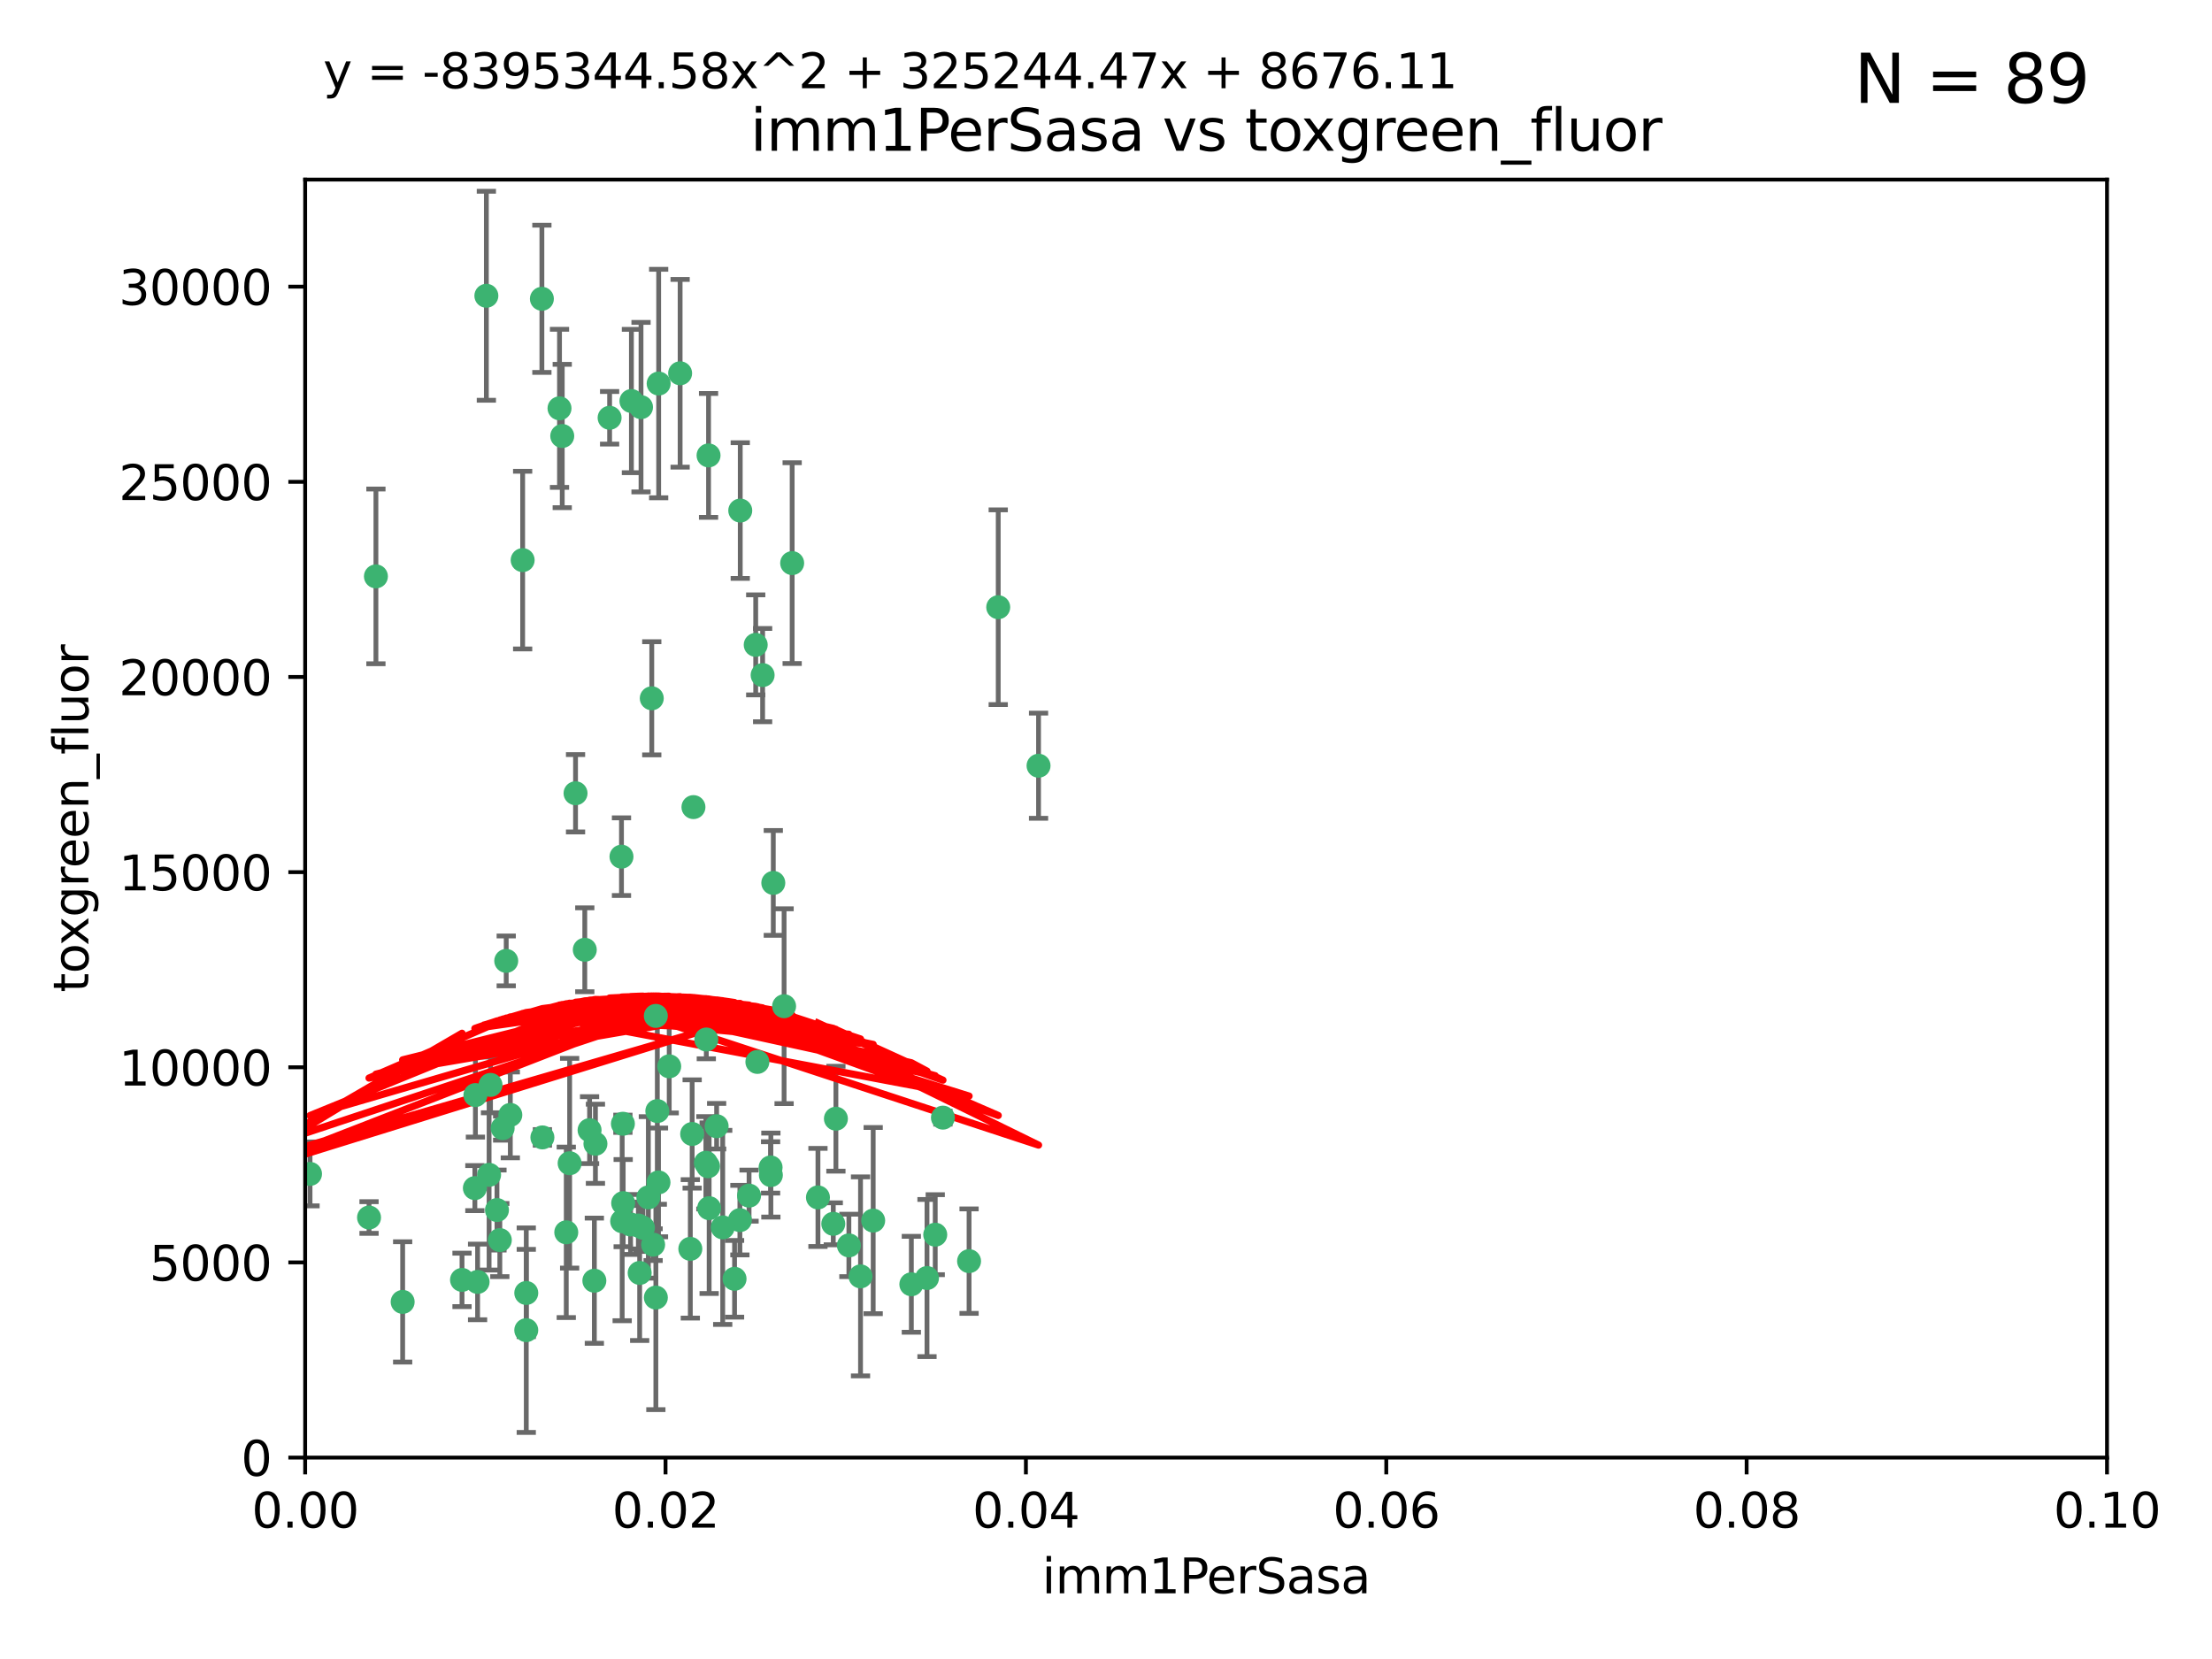 <?xml version="1.0" encoding="utf-8" standalone="no"?>
<!DOCTYPE svg PUBLIC "-//W3C//DTD SVG 1.1//EN"
  "http://www.w3.org/Graphics/SVG/1.1/DTD/svg11.dtd">
<svg xmlns:xlink="http://www.w3.org/1999/xlink" width="460.8pt" height="345.6pt" viewBox="0 0 460.8 345.6" xmlns="http://www.w3.org/2000/svg" version="1.1">
 <defs>
  <style type="text/css">*{stroke-linejoin: round; stroke-linecap: butt}</style>
 </defs>
 <g id="figure_1">
  <g id="patch_1">
   <path d="M 0 345.6 
L 460.8 345.6 
L 460.8 0 
L 0 0 
z
" style="fill: #ffffff"/>
  </g>
  <g id="axes_1">
   <g id="patch_2">
    <path d="M 63.571 303.64 
L 438.93 303.64 
L 438.93 37.411 
L 63.571 37.411 
z
" style="fill: #ffffff"/>
   </g>
   <g id="PathCollection_1">
    <defs>
     <path id="m2839b18a57" d="M 0 1.118 
C 0.297 1.118 0.581 1 0.791 0.791 
C 1 0.581 1.118 0.297 1.118 0 
C 1.118 -0.297 1 -0.581 0.791 -0.791 
C 0.581 -1 0.297 -1.118 0 -1.118 
C -0.297 -1.118 -0.581 -1 -0.791 -0.791 
C -1 -0.581 -1.118 -0.297 -1.118 0 
C -1.118 0.297 -1 0.581 -0.791 0.791 
C -0.581 1 -0.297 1.118 0 1.118 
z
" style="stroke: #3cb371"/>
    </defs>
    <g clip-path="url(#pcf9ac08856)">
     <use xlink:href="#m2839b18a57" x="101.319" y="61.614" style="fill: #3cb371; stroke: #3cb371"/>
     <use xlink:href="#m2839b18a57" x="117.125" y="90.829" style="fill: #3cb371; stroke: #3cb371"/>
     <use xlink:href="#m2839b18a57" x="154.209" y="106.358" style="fill: #3cb371; stroke: #3cb371"/>
     <use xlink:href="#m2839b18a57" x="116.556" y="85.062" style="fill: #3cb371; stroke: #3cb371"/>
     <use xlink:href="#m2839b18a57" x="137.211" y="79.9" style="fill: #3cb371; stroke: #3cb371"/>
     <use xlink:href="#m2839b18a57" x="126.993" y="87.031" style="fill: #3cb371; stroke: #3cb371"/>
     <use xlink:href="#m2839b18a57" x="135.776" y="145.468" style="fill: #3cb371; stroke: #3cb371"/>
     <use xlink:href="#m2839b18a57" x="108.878" y="116.682" style="fill: #3cb371; stroke: #3cb371"/>
     <use xlink:href="#m2839b18a57" x="165.022" y="117.306" style="fill: #3cb371; stroke: #3cb371"/>
     <use xlink:href="#m2839b18a57" x="112.885" y="62.244" style="fill: #3cb371; stroke: #3cb371"/>
     <use xlink:href="#m2839b18a57" x="176.838" y="259.442" style="fill: #3cb371; stroke: #3cb371"/>
     <use xlink:href="#m2839b18a57" x="105.456" y="200.168" style="fill: #3cb371; stroke: #3cb371"/>
     <use xlink:href="#m2839b18a57" x="147.604" y="94.872" style="fill: #3cb371; stroke: #3cb371"/>
     <use xlink:href="#m2839b18a57" x="158.869" y="140.634" style="fill: #3cb371; stroke: #3cb371"/>
     <use xlink:href="#m2839b18a57" x="78.311" y="120.071" style="fill: #3cb371; stroke: #3cb371"/>
     <use xlink:href="#m2839b18a57" x="141.682" y="77.763" style="fill: #3cb371; stroke: #3cb371"/>
     <use xlink:href="#m2839b18a57" x="119.896" y="165.251" style="fill: #3cb371; stroke: #3cb371"/>
     <use xlink:href="#m2839b18a57" x="133.537" y="84.817" style="fill: #3cb371; stroke: #3cb371"/>
     <use xlink:href="#m2839b18a57" x="131.536" y="83.54" style="fill: #3cb371; stroke: #3cb371"/>
     <use xlink:href="#m2839b18a57" x="104.711" y="235.012" style="fill: #3cb371; stroke: #3cb371"/>
     <use xlink:href="#m2839b18a57" x="118.666" y="242.324" style="fill: #3cb371; stroke: #3cb371"/>
     <use xlink:href="#m2839b18a57" x="102.182" y="226.007" style="fill: #3cb371; stroke: #3cb371"/>
     <use xlink:href="#m2839b18a57" x="121.822" y="197.854" style="fill: #3cb371; stroke: #3cb371"/>
     <use xlink:href="#m2839b18a57" x="136.62" y="211.632" style="fill: #3cb371; stroke: #3cb371"/>
     <use xlink:href="#m2839b18a57" x="129.819" y="250.635" style="fill: #3cb371; stroke: #3cb371"/>
     <use xlink:href="#m2839b18a57" x="129.466" y="178.461" style="fill: #3cb371; stroke: #3cb371"/>
     <use xlink:href="#m2839b18a57" x="139.409" y="222.137" style="fill: #3cb371; stroke: #3cb371"/>
     <use xlink:href="#m2839b18a57" x="207.949" y="126.494" style="fill: #3cb371; stroke: #3cb371"/>
     <use xlink:href="#m2839b18a57" x="154.134" y="254.176" style="fill: #3cb371; stroke: #3cb371"/>
     <use xlink:href="#m2839b18a57" x="83.881" y="271.21" style="fill: #3cb371; stroke: #3cb371"/>
     <use xlink:href="#m2839b18a57" x="137.175" y="246.318" style="fill: #3cb371; stroke: #3cb371"/>
     <use xlink:href="#m2839b18a57" x="157.429" y="134.337" style="fill: #3cb371; stroke: #3cb371"/>
     <use xlink:href="#m2839b18a57" x="216.348" y="159.514" style="fill: #3cb371; stroke: #3cb371"/>
     <use xlink:href="#m2839b18a57" x="124.039" y="238.271" style="fill: #3cb371; stroke: #3cb371"/>
     <use xlink:href="#m2839b18a57" x="153.022" y="266.399" style="fill: #3cb371; stroke: #3cb371"/>
     <use xlink:href="#m2839b18a57" x="149.287" y="234.61" style="fill: #3cb371; stroke: #3cb371"/>
     <use xlink:href="#m2839b18a57" x="76.878" y="253.631" style="fill: #3cb371; stroke: #3cb371"/>
     <use xlink:href="#m2839b18a57" x="106.309" y="232.256" style="fill: #3cb371; stroke: #3cb371"/>
     <use xlink:href="#m2839b18a57" x="160.527" y="243.195" style="fill: #3cb371; stroke: #3cb371"/>
     <use xlink:href="#m2839b18a57" x="47.979" y="261.328" style="fill: #3cb371; stroke: #3cb371"/>
     <use xlink:href="#m2839b18a57" x="144.459" y="168.134" style="fill: #3cb371; stroke: #3cb371"/>
     <use xlink:href="#m2839b18a57" x="150.555" y="255.69" style="fill: #3cb371; stroke: #3cb371"/>
     <use xlink:href="#m2839b18a57" x="174.135" y="233.047" style="fill: #3cb371; stroke: #3cb371"/>
     <use xlink:href="#m2839b18a57" x="131.356" y="255.08" style="fill: #3cb371; stroke: #3cb371"/>
     <use xlink:href="#m2839b18a57" x="143.807" y="260.159" style="fill: #3cb371; stroke: #3cb371"/>
     <use xlink:href="#m2839b18a57" x="157.777" y="221.217" style="fill: #3cb371; stroke: #3cb371"/>
     <use xlink:href="#m2839b18a57" x="179.263" y="265.894" style="fill: #3cb371; stroke: #3cb371"/>
     <use xlink:href="#m2839b18a57" x="161.093" y="183.926" style="fill: #3cb371; stroke: #3cb371"/>
     <use xlink:href="#m2839b18a57" x="51.464" y="239.862" style="fill: #3cb371; stroke: #3cb371"/>
     <use xlink:href="#m2839b18a57" x="96.246" y="266.625" style="fill: #3cb371; stroke: #3cb371"/>
     <use xlink:href="#m2839b18a57" x="56.296" y="248.797" style="fill: #3cb371; stroke: #3cb371"/>
     <use xlink:href="#m2839b18a57" x="147.728" y="251.686" style="fill: #3cb371; stroke: #3cb371"/>
     <use xlink:href="#m2839b18a57" x="64.585" y="244.545" style="fill: #3cb371; stroke: #3cb371"/>
     <use xlink:href="#m2839b18a57" x="123.815" y="266.793" style="fill: #3cb371; stroke: #3cb371"/>
     <use xlink:href="#m2839b18a57" x="98.924" y="247.505" style="fill: #3cb371; stroke: #3cb371"/>
     <use xlink:href="#m2839b18a57" x="144.189" y="236.229" style="fill: #3cb371; stroke: #3cb371"/>
     <use xlink:href="#m2839b18a57" x="136.056" y="259.283" style="fill: #3cb371; stroke: #3cb371"/>
     <use xlink:href="#m2839b18a57" x="104.123" y="258.329" style="fill: #3cb371; stroke: #3cb371"/>
     <use xlink:href="#m2839b18a57" x="117.963" y="256.714" style="fill: #3cb371; stroke: #3cb371"/>
     <use xlink:href="#m2839b18a57" x="133.94" y="255.773" style="fill: #3cb371; stroke: #3cb371"/>
     <use xlink:href="#m2839b18a57" x="133.255" y="265.178" style="fill: #3cb371; stroke: #3cb371"/>
     <use xlink:href="#m2839b18a57" x="112.991" y="236.943" style="fill: #3cb371; stroke: #3cb371"/>
     <use xlink:href="#m2839b18a57" x="99.038" y="228.123" style="fill: #3cb371; stroke: #3cb371"/>
     <use xlink:href="#m2839b18a57" x="101.887" y="244.739" style="fill: #3cb371; stroke: #3cb371"/>
     <use xlink:href="#m2839b18a57" x="109.631" y="277.098" style="fill: #3cb371; stroke: #3cb371"/>
     <use xlink:href="#m2839b18a57" x="181.901" y="254.269" style="fill: #3cb371; stroke: #3cb371"/>
     <use xlink:href="#m2839b18a57" x="132.984" y="255.298" style="fill: #3cb371; stroke: #3cb371"/>
     <use xlink:href="#m2839b18a57" x="147.137" y="216.55" style="fill: #3cb371; stroke: #3cb371"/>
     <use xlink:href="#m2839b18a57" x="129.761" y="234.099" style="fill: #3cb371; stroke: #3cb371"/>
     <use xlink:href="#m2839b18a57" x="103.527" y="252.073" style="fill: #3cb371; stroke: #3cb371"/>
     <use xlink:href="#m2839b18a57" x="99.49" y="267.05" style="fill: #3cb371; stroke: #3cb371"/>
     <use xlink:href="#m2839b18a57" x="136.932" y="231.454" style="fill: #3cb371; stroke: #3cb371"/>
     <use xlink:href="#m2839b18a57" x="122.819" y="235.431" style="fill: #3cb371; stroke: #3cb371"/>
     <use xlink:href="#m2839b18a57" x="194.827" y="257.206" style="fill: #3cb371; stroke: #3cb371"/>
     <use xlink:href="#m2839b18a57" x="135.063" y="249.438" style="fill: #3cb371; stroke: #3cb371"/>
     <use xlink:href="#m2839b18a57" x="201.874" y="262.719" style="fill: #3cb371; stroke: #3cb371"/>
     <use xlink:href="#m2839b18a57" x="109.633" y="269.353" style="fill: #3cb371; stroke: #3cb371"/>
     <use xlink:href="#m2839b18a57" x="136.627" y="270.307" style="fill: #3cb371; stroke: #3cb371"/>
     <use xlink:href="#m2839b18a57" x="156.045" y="249.072" style="fill: #3cb371; stroke: #3cb371"/>
     <use xlink:href="#m2839b18a57" x="129.61" y="254.408" style="fill: #3cb371; stroke: #3cb371"/>
     <use xlink:href="#m2839b18a57" x="189.85" y="267.541" style="fill: #3cb371; stroke: #3cb371"/>
     <use xlink:href="#m2839b18a57" x="193.111" y="266.237" style="fill: #3cb371; stroke: #3cb371"/>
     <use xlink:href="#m2839b18a57" x="173.588" y="254.943" style="fill: #3cb371; stroke: #3cb371"/>
     <use xlink:href="#m2839b18a57" x="147.498" y="242.954" style="fill: #3cb371; stroke: #3cb371"/>
     <use xlink:href="#m2839b18a57" x="163.341" y="209.613" style="fill: #3cb371; stroke: #3cb371"/>
     <use xlink:href="#m2839b18a57" x="160.587" y="244.789" style="fill: #3cb371; stroke: #3cb371"/>
     <use xlink:href="#m2839b18a57" x="147.046" y="242.227" style="fill: #3cb371; stroke: #3cb371"/>
     <use xlink:href="#m2839b18a57" x="196.43" y="232.825" style="fill: #3cb371; stroke: #3cb371"/>
     <use xlink:href="#m2839b18a57" x="170.395" y="249.444" style="fill: #3cb371; stroke: #3cb371"/>
    </g>
   </g>
   <g id="matplotlib.axis_1">
    <g id="xtick_1">
     <g id="line2d_1">
      <defs>
       <path id="m4bd4cfaae2" d="M 0 0 
L 0 3.5 
" style="stroke: #000000; stroke-width: 0.8"/>
      </defs>
      <g>
       <use xlink:href="#m4bd4cfaae2" x="63.571" y="303.64" style="stroke: #000000; stroke-width: 0.8"/>
      </g>
     </g>
     <g id="text_1">
      <!-- 0.00 -->
      <g transform="translate(52.438 318.238)scale(0.1 -0.1)">
       <defs>
        <path id="DejaVuSans-30" d="M 2034 4250 
Q 1547 4250 1301 3770 
Q 1056 3291 1056 2328 
Q 1056 1369 1301 889 
Q 1547 409 2034 409 
Q 2525 409 2770 889 
Q 3016 1369 3016 2328 
Q 3016 3291 2770 3770 
Q 2525 4250 2034 4250 
z
M 2034 4750 
Q 2819 4750 3233 4129 
Q 3647 3509 3647 2328 
Q 3647 1150 3233 529 
Q 2819 -91 2034 -91 
Q 1250 -91 836 529 
Q 422 1150 422 2328 
Q 422 3509 836 4129 
Q 1250 4750 2034 4750 
z
" transform="scale(0.016)"/>
        <path id="DejaVuSans-2e" d="M 684 794 
L 1344 794 
L 1344 0 
L 684 0 
L 684 794 
z
" transform="scale(0.016)"/>
       </defs>
       <use xlink:href="#DejaVuSans-30"/>
       <use xlink:href="#DejaVuSans-2e" x="63.623"/>
       <use xlink:href="#DejaVuSans-30" x="95.41"/>
       <use xlink:href="#DejaVuSans-30" x="159.033"/>
      </g>
     </g>
    </g>
    <g id="xtick_2">
     <g id="line2d_2">
      <g>
       <use xlink:href="#m4bd4cfaae2" x="138.643" y="303.64" style="stroke: #000000; stroke-width: 0.8"/>
      </g>
     </g>
     <g id="text_2">
      <!-- 0.02 -->
      <g transform="translate(127.51 318.238)scale(0.1 -0.1)">
       <defs>
        <path id="DejaVuSans-32" d="M 1228 531 
L 3431 531 
L 3431 0 
L 469 0 
L 469 531 
Q 828 903 1448 1529 
Q 2069 2156 2228 2338 
Q 2531 2678 2651 2914 
Q 2772 3150 2772 3378 
Q 2772 3750 2511 3984 
Q 2250 4219 1831 4219 
Q 1534 4219 1204 4116 
Q 875 4013 500 3803 
L 500 4441 
Q 881 4594 1212 4672 
Q 1544 4750 1819 4750 
Q 2544 4750 2975 4387 
Q 3406 4025 3406 3419 
Q 3406 3131 3298 2873 
Q 3191 2616 2906 2266 
Q 2828 2175 2409 1742 
Q 1991 1309 1228 531 
z
" transform="scale(0.016)"/>
       </defs>
       <use xlink:href="#DejaVuSans-30"/>
       <use xlink:href="#DejaVuSans-2e" x="63.623"/>
       <use xlink:href="#DejaVuSans-30" x="95.41"/>
       <use xlink:href="#DejaVuSans-32" x="159.033"/>
      </g>
     </g>
    </g>
    <g id="xtick_3">
     <g id="line2d_3">
      <g>
       <use xlink:href="#m4bd4cfaae2" x="213.715" y="303.64" style="stroke: #000000; stroke-width: 0.8"/>
      </g>
     </g>
     <g id="text_3">
      <!-- 0.04 -->
      <g transform="translate(202.582 318.238)scale(0.1 -0.1)">
       <defs>
        <path id="DejaVuSans-34" d="M 2419 4116 
L 825 1625 
L 2419 1625 
L 2419 4116 
z
M 2253 4666 
L 3047 4666 
L 3047 1625 
L 3713 1625 
L 3713 1100 
L 3047 1100 
L 3047 0 
L 2419 0 
L 2419 1100 
L 313 1100 
L 313 1709 
L 2253 4666 
z
" transform="scale(0.016)"/>
       </defs>
       <use xlink:href="#DejaVuSans-30"/>
       <use xlink:href="#DejaVuSans-2e" x="63.623"/>
       <use xlink:href="#DejaVuSans-30" x="95.41"/>
       <use xlink:href="#DejaVuSans-34" x="159.033"/>
      </g>
     </g>
    </g>
    <g id="xtick_4">
     <g id="line2d_4">
      <g>
       <use xlink:href="#m4bd4cfaae2" x="288.786" y="303.64" style="stroke: #000000; stroke-width: 0.8"/>
      </g>
     </g>
     <g id="text_4">
      <!-- 0.06 -->
      <g transform="translate(277.654 318.238)scale(0.1 -0.1)">
       <defs>
        <path id="DejaVuSans-36" d="M 2113 2584 
Q 1688 2584 1439 2293 
Q 1191 2003 1191 1497 
Q 1191 994 1439 701 
Q 1688 409 2113 409 
Q 2538 409 2786 701 
Q 3034 994 3034 1497 
Q 3034 2003 2786 2293 
Q 2538 2584 2113 2584 
z
M 3366 4563 
L 3366 3988 
Q 3128 4100 2886 4159 
Q 2644 4219 2406 4219 
Q 1781 4219 1451 3797 
Q 1122 3375 1075 2522 
Q 1259 2794 1537 2939 
Q 1816 3084 2150 3084 
Q 2853 3084 3261 2657 
Q 3669 2231 3669 1497 
Q 3669 778 3244 343 
Q 2819 -91 2113 -91 
Q 1303 -91 875 529 
Q 447 1150 447 2328 
Q 447 3434 972 4092 
Q 1497 4750 2381 4750 
Q 2619 4750 2861 4703 
Q 3103 4656 3366 4563 
z
" transform="scale(0.016)"/>
       </defs>
       <use xlink:href="#DejaVuSans-30"/>
       <use xlink:href="#DejaVuSans-2e" x="63.623"/>
       <use xlink:href="#DejaVuSans-30" x="95.41"/>
       <use xlink:href="#DejaVuSans-36" x="159.033"/>
      </g>
     </g>
    </g>
    <g id="xtick_5">
     <g id="line2d_5">
      <g>
       <use xlink:href="#m4bd4cfaae2" x="363.858" y="303.64" style="stroke: #000000; stroke-width: 0.8"/>
      </g>
     </g>
     <g id="text_5">
      <!-- 0.08 -->
      <g transform="translate(352.725 318.238)scale(0.1 -0.1)">
       <defs>
        <path id="DejaVuSans-38" d="M 2034 2216 
Q 1584 2216 1326 1975 
Q 1069 1734 1069 1313 
Q 1069 891 1326 650 
Q 1584 409 2034 409 
Q 2484 409 2743 651 
Q 3003 894 3003 1313 
Q 3003 1734 2745 1975 
Q 2488 2216 2034 2216 
z
M 1403 2484 
Q 997 2584 770 2862 
Q 544 3141 544 3541 
Q 544 4100 942 4425 
Q 1341 4750 2034 4750 
Q 2731 4750 3128 4425 
Q 3525 4100 3525 3541 
Q 3525 3141 3298 2862 
Q 3072 2584 2669 2484 
Q 3125 2378 3379 2068 
Q 3634 1759 3634 1313 
Q 3634 634 3220 271 
Q 2806 -91 2034 -91 
Q 1263 -91 848 271 
Q 434 634 434 1313 
Q 434 1759 690 2068 
Q 947 2378 1403 2484 
z
M 1172 3481 
Q 1172 3119 1398 2916 
Q 1625 2713 2034 2713 
Q 2441 2713 2670 2916 
Q 2900 3119 2900 3481 
Q 2900 3844 2670 4047 
Q 2441 4250 2034 4250 
Q 1625 4250 1398 4047 
Q 1172 3844 1172 3481 
z
" transform="scale(0.016)"/>
       </defs>
       <use xlink:href="#DejaVuSans-30"/>
       <use xlink:href="#DejaVuSans-2e" x="63.623"/>
       <use xlink:href="#DejaVuSans-30" x="95.41"/>
       <use xlink:href="#DejaVuSans-38" x="159.033"/>
      </g>
     </g>
    </g>
    <g id="xtick_6">
     <g id="line2d_6">
      <g>
       <use xlink:href="#m4bd4cfaae2" x="438.93" y="303.64" style="stroke: #000000; stroke-width: 0.8"/>
      </g>
     </g>
     <g id="text_6">
      <!-- 0.10 -->
      <g transform="translate(427.797 318.238)scale(0.1 -0.1)">
       <defs>
        <path id="DejaVuSans-31" d="M 794 531 
L 1825 531 
L 1825 4091 
L 703 3866 
L 703 4441 
L 1819 4666 
L 2450 4666 
L 2450 531 
L 3481 531 
L 3481 0 
L 794 0 
L 794 531 
z
" transform="scale(0.016)"/>
       </defs>
       <use xlink:href="#DejaVuSans-30"/>
       <use xlink:href="#DejaVuSans-2e" x="63.623"/>
       <use xlink:href="#DejaVuSans-31" x="95.41"/>
       <use xlink:href="#DejaVuSans-30" x="159.033"/>
      </g>
     </g>
    </g>
    <g id="text_7">
     <!-- imm1PerSasa -->
     <g transform="translate(217.067 331.917)scale(0.1 -0.1)">
      <defs>
       <path id="DejaVuSans-69" d="M 603 3500 
L 1178 3500 
L 1178 0 
L 603 0 
L 603 3500 
z
M 603 4863 
L 1178 4863 
L 1178 4134 
L 603 4134 
L 603 4863 
z
" transform="scale(0.016)"/>
       <path id="DejaVuSans-6d" d="M 3328 2828 
Q 3544 3216 3844 3400 
Q 4144 3584 4550 3584 
Q 5097 3584 5394 3201 
Q 5691 2819 5691 2113 
L 5691 0 
L 5113 0 
L 5113 2094 
Q 5113 2597 4934 2840 
Q 4756 3084 4391 3084 
Q 3944 3084 3684 2787 
Q 3425 2491 3425 1978 
L 3425 0 
L 2847 0 
L 2847 2094 
Q 2847 2600 2669 2842 
Q 2491 3084 2119 3084 
Q 1678 3084 1418 2786 
Q 1159 2488 1159 1978 
L 1159 0 
L 581 0 
L 581 3500 
L 1159 3500 
L 1159 2956 
Q 1356 3278 1631 3431 
Q 1906 3584 2284 3584 
Q 2666 3584 2933 3390 
Q 3200 3197 3328 2828 
z
" transform="scale(0.016)"/>
       <path id="DejaVuSans-50" d="M 1259 4147 
L 1259 2394 
L 2053 2394 
Q 2494 2394 2734 2622 
Q 2975 2850 2975 3272 
Q 2975 3691 2734 3919 
Q 2494 4147 2053 4147 
L 1259 4147 
z
M 628 4666 
L 2053 4666 
Q 2838 4666 3239 4311 
Q 3641 3956 3641 3272 
Q 3641 2581 3239 2228 
Q 2838 1875 2053 1875 
L 1259 1875 
L 1259 0 
L 628 0 
L 628 4666 
z
" transform="scale(0.016)"/>
       <path id="DejaVuSans-65" d="M 3597 1894 
L 3597 1613 
L 953 1613 
Q 991 1019 1311 708 
Q 1631 397 2203 397 
Q 2534 397 2845 478 
Q 3156 559 3463 722 
L 3463 178 
Q 3153 47 2828 -22 
Q 2503 -91 2169 -91 
Q 1331 -91 842 396 
Q 353 884 353 1716 
Q 353 2575 817 3079 
Q 1281 3584 2069 3584 
Q 2775 3584 3186 3129 
Q 3597 2675 3597 1894 
z
M 3022 2063 
Q 3016 2534 2758 2815 
Q 2500 3097 2075 3097 
Q 1594 3097 1305 2825 
Q 1016 2553 972 2059 
L 3022 2063 
z
" transform="scale(0.016)"/>
       <path id="DejaVuSans-72" d="M 2631 2963 
Q 2534 3019 2420 3045 
Q 2306 3072 2169 3072 
Q 1681 3072 1420 2755 
Q 1159 2438 1159 1844 
L 1159 0 
L 581 0 
L 581 3500 
L 1159 3500 
L 1159 2956 
Q 1341 3275 1631 3429 
Q 1922 3584 2338 3584 
Q 2397 3584 2469 3576 
Q 2541 3569 2628 3553 
L 2631 2963 
z
" transform="scale(0.016)"/>
       <path id="DejaVuSans-53" d="M 3425 4513 
L 3425 3897 
Q 3066 4069 2747 4153 
Q 2428 4238 2131 4238 
Q 1616 4238 1336 4038 
Q 1056 3838 1056 3469 
Q 1056 3159 1242 3001 
Q 1428 2844 1947 2747 
L 2328 2669 
Q 3034 2534 3370 2195 
Q 3706 1856 3706 1288 
Q 3706 609 3251 259 
Q 2797 -91 1919 -91 
Q 1588 -91 1214 -16 
Q 841 59 441 206 
L 441 856 
Q 825 641 1194 531 
Q 1563 422 1919 422 
Q 2459 422 2753 634 
Q 3047 847 3047 1241 
Q 3047 1584 2836 1778 
Q 2625 1972 2144 2069 
L 1759 2144 
Q 1053 2284 737 2584 
Q 422 2884 422 3419 
Q 422 4038 858 4394 
Q 1294 4750 2059 4750 
Q 2388 4750 2728 4690 
Q 3069 4631 3425 4513 
z
" transform="scale(0.016)"/>
       <path id="DejaVuSans-61" d="M 2194 1759 
Q 1497 1759 1228 1600 
Q 959 1441 959 1056 
Q 959 750 1161 570 
Q 1363 391 1709 391 
Q 2188 391 2477 730 
Q 2766 1069 2766 1631 
L 2766 1759 
L 2194 1759 
z
M 3341 1997 
L 3341 0 
L 2766 0 
L 2766 531 
Q 2569 213 2275 61 
Q 1981 -91 1556 -91 
Q 1019 -91 701 211 
Q 384 513 384 1019 
Q 384 1609 779 1909 
Q 1175 2209 1959 2209 
L 2766 2209 
L 2766 2266 
Q 2766 2663 2505 2880 
Q 2244 3097 1772 3097 
Q 1472 3097 1187 3025 
Q 903 2953 641 2809 
L 641 3341 
Q 956 3463 1253 3523 
Q 1550 3584 1831 3584 
Q 2591 3584 2966 3190 
Q 3341 2797 3341 1997 
z
" transform="scale(0.016)"/>
       <path id="DejaVuSans-73" d="M 2834 3397 
L 2834 2853 
Q 2591 2978 2328 3040 
Q 2066 3103 1784 3103 
Q 1356 3103 1142 2972 
Q 928 2841 928 2578 
Q 928 2378 1081 2264 
Q 1234 2150 1697 2047 
L 1894 2003 
Q 2506 1872 2764 1633 
Q 3022 1394 3022 966 
Q 3022 478 2636 193 
Q 2250 -91 1575 -91 
Q 1294 -91 989 -36 
Q 684 19 347 128 
L 347 722 
Q 666 556 975 473 
Q 1284 391 1588 391 
Q 1994 391 2212 530 
Q 2431 669 2431 922 
Q 2431 1156 2273 1281 
Q 2116 1406 1581 1522 
L 1381 1569 
Q 847 1681 609 1914 
Q 372 2147 372 2553 
Q 372 3047 722 3315 
Q 1072 3584 1716 3584 
Q 2034 3584 2315 3537 
Q 2597 3491 2834 3397 
z
" transform="scale(0.016)"/>
      </defs>
      <use xlink:href="#DejaVuSans-69"/>
      <use xlink:href="#DejaVuSans-6d" x="27.783"/>
      <use xlink:href="#DejaVuSans-6d" x="125.195"/>
      <use xlink:href="#DejaVuSans-31" x="222.607"/>
      <use xlink:href="#DejaVuSans-50" x="286.23"/>
      <use xlink:href="#DejaVuSans-65" x="342.908"/>
      <use xlink:href="#DejaVuSans-72" x="404.432"/>
      <use xlink:href="#DejaVuSans-53" x="445.545"/>
      <use xlink:href="#DejaVuSans-61" x="509.021"/>
      <use xlink:href="#DejaVuSans-73" x="570.301"/>
      <use xlink:href="#DejaVuSans-61" x="622.4"/>
     </g>
    </g>
   </g>
   <g id="matplotlib.axis_2">
    <g id="ytick_1">
     <g id="line2d_7">
      <defs>
       <path id="mc17a5aa7f9" d="M 0 0 
L -3.5 0 
" style="stroke: #000000; stroke-width: 0.8"/>
      </defs>
      <g>
       <use xlink:href="#mc17a5aa7f9" x="63.571" y="303.64" style="stroke: #000000; stroke-width: 0.8"/>
      </g>
     </g>
     <g id="text_8">
      <!-- 0 -->
      <g transform="translate(50.209 307.439)scale(0.1 -0.1)">
       <use xlink:href="#DejaVuSans-30"/>
      </g>
     </g>
    </g>
    <g id="ytick_2">
     <g id="line2d_8">
      <g>
       <use xlink:href="#mc17a5aa7f9" x="63.571" y="262.986" style="stroke: #000000; stroke-width: 0.8"/>
      </g>
     </g>
     <g id="text_9">
      <!-- 5000 -->
      <g transform="translate(31.121 266.786)scale(0.1 -0.1)">
       <defs>
        <path id="DejaVuSans-35" d="M 691 4666 
L 3169 4666 
L 3169 4134 
L 1269 4134 
L 1269 2991 
Q 1406 3038 1543 3061 
Q 1681 3084 1819 3084 
Q 2600 3084 3056 2656 
Q 3513 2228 3513 1497 
Q 3513 744 3044 326 
Q 2575 -91 1722 -91 
Q 1428 -91 1123 -41 
Q 819 9 494 109 
L 494 744 
Q 775 591 1075 516 
Q 1375 441 1709 441 
Q 2250 441 2565 725 
Q 2881 1009 2881 1497 
Q 2881 1984 2565 2268 
Q 2250 2553 1709 2553 
Q 1456 2553 1204 2497 
Q 953 2441 691 2322 
L 691 4666 
z
" transform="scale(0.016)"/>
       </defs>
       <use xlink:href="#DejaVuSans-35"/>
       <use xlink:href="#DejaVuSans-30" x="63.623"/>
       <use xlink:href="#DejaVuSans-30" x="127.246"/>
       <use xlink:href="#DejaVuSans-30" x="190.869"/>
      </g>
     </g>
    </g>
    <g id="ytick_3">
     <g id="line2d_9">
      <g>
       <use xlink:href="#mc17a5aa7f9" x="63.571" y="222.333" style="stroke: #000000; stroke-width: 0.8"/>
      </g>
     </g>
     <g id="text_10">
      <!-- 10000 -->
      <g transform="translate(24.759 226.132)scale(0.1 -0.1)">
       <use xlink:href="#DejaVuSans-31"/>
       <use xlink:href="#DejaVuSans-30" x="63.623"/>
       <use xlink:href="#DejaVuSans-30" x="127.246"/>
       <use xlink:href="#DejaVuSans-30" x="190.869"/>
       <use xlink:href="#DejaVuSans-30" x="254.492"/>
      </g>
     </g>
    </g>
    <g id="ytick_4">
     <g id="line2d_10">
      <g>
       <use xlink:href="#mc17a5aa7f9" x="63.571" y="181.679" style="stroke: #000000; stroke-width: 0.8"/>
      </g>
     </g>
     <g id="text_11">
      <!-- 15000 -->
      <g transform="translate(24.759 185.478)scale(0.1 -0.1)">
       <use xlink:href="#DejaVuSans-31"/>
       <use xlink:href="#DejaVuSans-35" x="63.623"/>
       <use xlink:href="#DejaVuSans-30" x="127.246"/>
       <use xlink:href="#DejaVuSans-30" x="190.869"/>
       <use xlink:href="#DejaVuSans-30" x="254.492"/>
      </g>
     </g>
    </g>
    <g id="ytick_5">
     <g id="line2d_11">
      <g>
       <use xlink:href="#mc17a5aa7f9" x="63.571" y="141.026" style="stroke: #000000; stroke-width: 0.8"/>
      </g>
     </g>
     <g id="text_12">
      <!-- 20000 -->
      <g transform="translate(24.759 144.825)scale(0.1 -0.1)">
       <use xlink:href="#DejaVuSans-32"/>
       <use xlink:href="#DejaVuSans-30" x="63.623"/>
       <use xlink:href="#DejaVuSans-30" x="127.246"/>
       <use xlink:href="#DejaVuSans-30" x="190.869"/>
       <use xlink:href="#DejaVuSans-30" x="254.492"/>
      </g>
     </g>
    </g>
    <g id="ytick_6">
     <g id="line2d_12">
      <g>
       <use xlink:href="#mc17a5aa7f9" x="63.571" y="100.372" style="stroke: #000000; stroke-width: 0.8"/>
      </g>
     </g>
     <g id="text_13">
      <!-- 25000 -->
      <g transform="translate(24.759 104.171)scale(0.1 -0.1)">
       <use xlink:href="#DejaVuSans-32"/>
       <use xlink:href="#DejaVuSans-35" x="63.623"/>
       <use xlink:href="#DejaVuSans-30" x="127.246"/>
       <use xlink:href="#DejaVuSans-30" x="190.869"/>
       <use xlink:href="#DejaVuSans-30" x="254.492"/>
      </g>
     </g>
    </g>
    <g id="ytick_7">
     <g id="line2d_13">
      <g>
       <use xlink:href="#mc17a5aa7f9" x="63.571" y="59.718" style="stroke: #000000; stroke-width: 0.8"/>
      </g>
     </g>
     <g id="text_14">
      <!-- 30000 -->
      <g transform="translate(24.759 63.518)scale(0.1 -0.1)">
       <defs>
        <path id="DejaVuSans-33" d="M 2597 2516 
Q 3050 2419 3304 2112 
Q 3559 1806 3559 1356 
Q 3559 666 3084 287 
Q 2609 -91 1734 -91 
Q 1441 -91 1130 -33 
Q 819 25 488 141 
L 488 750 
Q 750 597 1062 519 
Q 1375 441 1716 441 
Q 2309 441 2620 675 
Q 2931 909 2931 1356 
Q 2931 1769 2642 2001 
Q 2353 2234 1838 2234 
L 1294 2234 
L 1294 2753 
L 1863 2753 
Q 2328 2753 2575 2939 
Q 2822 3125 2822 3475 
Q 2822 3834 2567 4026 
Q 2313 4219 1838 4219 
Q 1578 4219 1281 4162 
Q 984 4106 628 3988 
L 628 4550 
Q 988 4650 1302 4700 
Q 1616 4750 1894 4750 
Q 2613 4750 3031 4423 
Q 3450 4097 3450 3541 
Q 3450 3153 3228 2886 
Q 3006 2619 2597 2516 
z
" transform="scale(0.016)"/>
       </defs>
       <use xlink:href="#DejaVuSans-33"/>
       <use xlink:href="#DejaVuSans-30" x="63.623"/>
       <use xlink:href="#DejaVuSans-30" x="127.246"/>
       <use xlink:href="#DejaVuSans-30" x="190.869"/>
       <use xlink:href="#DejaVuSans-30" x="254.492"/>
      </g>
     </g>
    </g>
    <g id="text_15">
     <!-- toxgreen_fluor -->
     <g transform="translate(18.401 206.72)rotate(-90)scale(0.1 -0.1)">
      <defs>
       <path id="DejaVuSans-74" d="M 1172 4494 
L 1172 3500 
L 2356 3500 
L 2356 3053 
L 1172 3053 
L 1172 1153 
Q 1172 725 1289 603 
Q 1406 481 1766 481 
L 2356 481 
L 2356 0 
L 1766 0 
Q 1100 0 847 248 
Q 594 497 594 1153 
L 594 3053 
L 172 3053 
L 172 3500 
L 594 3500 
L 594 4494 
L 1172 4494 
z
" transform="scale(0.016)"/>
       <path id="DejaVuSans-6f" d="M 1959 3097 
Q 1497 3097 1228 2736 
Q 959 2375 959 1747 
Q 959 1119 1226 758 
Q 1494 397 1959 397 
Q 2419 397 2687 759 
Q 2956 1122 2956 1747 
Q 2956 2369 2687 2733 
Q 2419 3097 1959 3097 
z
M 1959 3584 
Q 2709 3584 3137 3096 
Q 3566 2609 3566 1747 
Q 3566 888 3137 398 
Q 2709 -91 1959 -91 
Q 1206 -91 779 398 
Q 353 888 353 1747 
Q 353 2609 779 3096 
Q 1206 3584 1959 3584 
z
" transform="scale(0.016)"/>
       <path id="DejaVuSans-78" d="M 3513 3500 
L 2247 1797 
L 3578 0 
L 2900 0 
L 1881 1375 
L 863 0 
L 184 0 
L 1544 1831 
L 300 3500 
L 978 3500 
L 1906 2253 
L 2834 3500 
L 3513 3500 
z
" transform="scale(0.016)"/>
       <path id="DejaVuSans-67" d="M 2906 1791 
Q 2906 2416 2648 2759 
Q 2391 3103 1925 3103 
Q 1463 3103 1205 2759 
Q 947 2416 947 1791 
Q 947 1169 1205 825 
Q 1463 481 1925 481 
Q 2391 481 2648 825 
Q 2906 1169 2906 1791 
z
M 3481 434 
Q 3481 -459 3084 -895 
Q 2688 -1331 1869 -1331 
Q 1566 -1331 1297 -1286 
Q 1028 -1241 775 -1147 
L 775 -588 
Q 1028 -725 1275 -790 
Q 1522 -856 1778 -856 
Q 2344 -856 2625 -561 
Q 2906 -266 2906 331 
L 2906 616 
Q 2728 306 2450 153 
Q 2172 0 1784 0 
Q 1141 0 747 490 
Q 353 981 353 1791 
Q 353 2603 747 3093 
Q 1141 3584 1784 3584 
Q 2172 3584 2450 3431 
Q 2728 3278 2906 2969 
L 2906 3500 
L 3481 3500 
L 3481 434 
z
" transform="scale(0.016)"/>
       <path id="DejaVuSans-6e" d="M 3513 2113 
L 3513 0 
L 2938 0 
L 2938 2094 
Q 2938 2591 2744 2837 
Q 2550 3084 2163 3084 
Q 1697 3084 1428 2787 
Q 1159 2491 1159 1978 
L 1159 0 
L 581 0 
L 581 3500 
L 1159 3500 
L 1159 2956 
Q 1366 3272 1645 3428 
Q 1925 3584 2291 3584 
Q 2894 3584 3203 3211 
Q 3513 2838 3513 2113 
z
" transform="scale(0.016)"/>
       <path id="DejaVuSans-5f" d="M 3263 -1063 
L 3263 -1509 
L -63 -1509 
L -63 -1063 
L 3263 -1063 
z
" transform="scale(0.016)"/>
       <path id="DejaVuSans-66" d="M 2375 4863 
L 2375 4384 
L 1825 4384 
Q 1516 4384 1395 4259 
Q 1275 4134 1275 3809 
L 1275 3500 
L 2222 3500 
L 2222 3053 
L 1275 3053 
L 1275 0 
L 697 0 
L 697 3053 
L 147 3053 
L 147 3500 
L 697 3500 
L 697 3744 
Q 697 4328 969 4595 
Q 1241 4863 1831 4863 
L 2375 4863 
z
" transform="scale(0.016)"/>
       <path id="DejaVuSans-6c" d="M 603 4863 
L 1178 4863 
L 1178 0 
L 603 0 
L 603 4863 
z
" transform="scale(0.016)"/>
       <path id="DejaVuSans-75" d="M 544 1381 
L 544 3500 
L 1119 3500 
L 1119 1403 
Q 1119 906 1312 657 
Q 1506 409 1894 409 
Q 2359 409 2629 706 
Q 2900 1003 2900 1516 
L 2900 3500 
L 3475 3500 
L 3475 0 
L 2900 0 
L 2900 538 
Q 2691 219 2414 64 
Q 2138 -91 1772 -91 
Q 1169 -91 856 284 
Q 544 659 544 1381 
z
M 1991 3584 
L 1991 3584 
z
" transform="scale(0.016)"/>
      </defs>
      <use xlink:href="#DejaVuSans-74"/>
      <use xlink:href="#DejaVuSans-6f" x="39.209"/>
      <use xlink:href="#DejaVuSans-78" x="97.266"/>
      <use xlink:href="#DejaVuSans-67" x="156.445"/>
      <use xlink:href="#DejaVuSans-72" x="219.922"/>
      <use xlink:href="#DejaVuSans-65" x="258.785"/>
      <use xlink:href="#DejaVuSans-65" x="320.309"/>
      <use xlink:href="#DejaVuSans-6e" x="381.832"/>
      <use xlink:href="#DejaVuSans-5f" x="445.211"/>
      <use xlink:href="#DejaVuSans-66" x="495.211"/>
      <use xlink:href="#DejaVuSans-6c" x="530.416"/>
      <use xlink:href="#DejaVuSans-75" x="558.199"/>
      <use xlink:href="#DejaVuSans-6f" x="621.578"/>
      <use xlink:href="#DejaVuSans-72" x="682.76"/>
     </g>
    </g>
   </g>
   <g id="LineCollection_1">
    <path d="M 101.319 83.38 
L 101.319 39.848 
" clip-path="url(#pcf9ac08856)" style="fill: none; stroke: #696969"/>
    <path d="M 117.125 105.759 
L 117.125 75.9 
" clip-path="url(#pcf9ac08856)" style="fill: none; stroke: #696969"/>
    <path d="M 154.209 120.489 
L 154.209 92.227 
" clip-path="url(#pcf9ac08856)" style="fill: none; stroke: #696969"/>
    <path d="M 116.556 101.528 
L 116.556 68.595 
" clip-path="url(#pcf9ac08856)" style="fill: none; stroke: #696969"/>
    <path d="M 137.211 103.698 
L 137.211 56.102 
" clip-path="url(#pcf9ac08856)" style="fill: none; stroke: #696969"/>
    <path d="M 126.993 92.506 
L 126.993 81.557 
" clip-path="url(#pcf9ac08856)" style="fill: none; stroke: #696969"/>
    <path d="M 135.776 157.254 
L 135.776 133.683 
" clip-path="url(#pcf9ac08856)" style="fill: none; stroke: #696969"/>
    <path d="M 108.878 135.19 
L 108.878 98.175 
" clip-path="url(#pcf9ac08856)" style="fill: none; stroke: #696969"/>
    <path d="M 165.022 138.218 
L 165.022 96.393 
" clip-path="url(#pcf9ac08856)" style="fill: none; stroke: #696969"/>
    <path d="M 112.885 77.579 
L 112.885 46.91 
" clip-path="url(#pcf9ac08856)" style="fill: none; stroke: #696969"/>
    <path d="M 176.838 265.941 
L 176.838 252.944 
" clip-path="url(#pcf9ac08856)" style="fill: none; stroke: #696969"/>
    <path d="M 105.456 205.359 
L 105.456 194.977 
" clip-path="url(#pcf9ac08856)" style="fill: none; stroke: #696969"/>
    <path d="M 147.604 107.775 
L 147.604 81.969 
" clip-path="url(#pcf9ac08856)" style="fill: none; stroke: #696969"/>
    <path d="M 158.869 150.349 
L 158.869 130.92 
" clip-path="url(#pcf9ac08856)" style="fill: none; stroke: #696969"/>
    <path d="M 78.311 138.271 
L 78.311 101.87 
" clip-path="url(#pcf9ac08856)" style="fill: none; stroke: #696969"/>
    <path d="M 141.682 97.317 
L 141.682 58.209 
" clip-path="url(#pcf9ac08856)" style="fill: none; stroke: #696969"/>
    <path d="M 119.896 173.31 
L 119.896 157.193 
" clip-path="url(#pcf9ac08856)" style="fill: none; stroke: #696969"/>
    <path d="M 133.537 102.476 
L 133.537 67.157 
" clip-path="url(#pcf9ac08856)" style="fill: none; stroke: #696969"/>
    <path d="M 131.536 98.468 
L 131.536 68.613 
" clip-path="url(#pcf9ac08856)" style="fill: none; stroke: #696969"/>
    <path d="M 104.711 237.516 
L 104.711 232.507 
" clip-path="url(#pcf9ac08856)" style="fill: none; stroke: #696969"/>
    <path d="M 118.666 264.166 
L 118.666 220.481 
" clip-path="url(#pcf9ac08856)" style="fill: none; stroke: #696969"/>
    <path d="M 102.182 231.811 
L 102.182 220.203 
" clip-path="url(#pcf9ac08856)" style="fill: none; stroke: #696969"/>
    <path d="M 121.822 206.59 
L 121.822 189.118 
" clip-path="url(#pcf9ac08856)" style="fill: none; stroke: #696969"/>
    <path d="M 136.62 213.084 
L 136.62 210.18 
" clip-path="url(#pcf9ac08856)" style="fill: none; stroke: #696969"/>
    <path d="M 129.819 259.717 
L 129.819 241.553 
" clip-path="url(#pcf9ac08856)" style="fill: none; stroke: #696969"/>
    <path d="M 129.466 186.549 
L 129.466 170.372 
" clip-path="url(#pcf9ac08856)" style="fill: none; stroke: #696969"/>
    <path d="M 139.409 231.84 
L 139.409 212.434 
" clip-path="url(#pcf9ac08856)" style="fill: none; stroke: #696969"/>
    <path d="M 207.949 146.774 
L 207.949 106.214 
" clip-path="url(#pcf9ac08856)" style="fill: none; stroke: #696969"/>
    <path d="M 154.134 261.425 
L 154.134 246.927 
" clip-path="url(#pcf9ac08856)" style="fill: none; stroke: #696969"/>
    <path d="M 83.881 283.742 
L 83.881 258.678 
" clip-path="url(#pcf9ac08856)" style="fill: none; stroke: #696969"/>
    <path d="M 137.175 257.644 
L 137.175 234.991 
" clip-path="url(#pcf9ac08856)" style="fill: none; stroke: #696969"/>
    <path d="M 157.429 144.76 
L 157.429 123.915 
" clip-path="url(#pcf9ac08856)" style="fill: none; stroke: #696969"/>
    <path d="M 216.348 170.467 
L 216.348 148.56 
" clip-path="url(#pcf9ac08856)" style="fill: none; stroke: #696969"/>
    <path d="M 124.039 246.513 
L 124.039 230.028 
" clip-path="url(#pcf9ac08856)" style="fill: none; stroke: #696969"/>
    <path d="M 153.022 274.385 
L 153.022 258.414 
" clip-path="url(#pcf9ac08856)" style="fill: none; stroke: #696969"/>
    <path d="M 149.287 239.354 
L 149.287 229.865 
" clip-path="url(#pcf9ac08856)" style="fill: none; stroke: #696969"/>
    <path d="M 76.878 256.93 
L 76.878 250.331 
" clip-path="url(#pcf9ac08856)" style="fill: none; stroke: #696969"/>
    <path d="M 106.309 241.194 
L 106.309 223.317 
" clip-path="url(#pcf9ac08856)" style="fill: none; stroke: #696969"/>
    <path d="M 160.527 248.545 
L 160.527 237.845 
" clip-path="url(#pcf9ac08856)" style="fill: none; stroke: #696969"/>
    <path d="M 47.979 278.138 
L 47.979 244.518 
" clip-path="url(#pcf9ac08856)" style="fill: none; stroke: #696969"/>
    <path d="M 144.459 168.892 
L 144.459 167.376 
" clip-path="url(#pcf9ac08856)" style="fill: none; stroke: #696969"/>
    <path d="M 150.555 275.904 
L 150.555 235.477 
" clip-path="url(#pcf9ac08856)" style="fill: none; stroke: #696969"/>
    <path d="M 174.135 243.969 
L 174.135 222.125 
" clip-path="url(#pcf9ac08856)" style="fill: none; stroke: #696969"/>
    <path d="M 131.356 261.323 
L 131.356 248.837 
" clip-path="url(#pcf9ac08856)" style="fill: none; stroke: #696969"/>
    <path d="M 143.807 274.58 
L 143.807 245.738 
" clip-path="url(#pcf9ac08856)" style="fill: none; stroke: #696969"/>
    <path d="M 157.777 222.051 
L 157.777 220.383 
" clip-path="url(#pcf9ac08856)" style="fill: none; stroke: #696969"/>
    <path d="M 179.263 286.62 
L 179.263 245.167 
" clip-path="url(#pcf9ac08856)" style="fill: none; stroke: #696969"/>
    <path d="M 161.093 194.845 
L 161.093 173.007 
" clip-path="url(#pcf9ac08856)" style="fill: none; stroke: #696969"/>
    <path d="M 51.464 259.624 
L 51.464 220.1 
" clip-path="url(#pcf9ac08856)" style="fill: none; stroke: #696969"/>
    <path d="M 96.246 272.192 
L 96.246 261.058 
" clip-path="url(#pcf9ac08856)" style="fill: none; stroke: #696969"/>
    <path d="M 56.296 268.328 
L 56.296 229.266 
" clip-path="url(#pcf9ac08856)" style="fill: none; stroke: #696969"/>
    <path d="M 147.728 269.46 
L 147.728 233.912 
" clip-path="url(#pcf9ac08856)" style="fill: none; stroke: #696969"/>
    <path d="M 64.585 251.202 
L 64.585 237.887 
" clip-path="url(#pcf9ac08856)" style="fill: none; stroke: #696969"/>
    <path d="M 123.815 279.835 
L 123.815 253.752 
" clip-path="url(#pcf9ac08856)" style="fill: none; stroke: #696969"/>
    <path d="M 98.924 252.2 
L 98.924 242.809 
" clip-path="url(#pcf9ac08856)" style="fill: none; stroke: #696969"/>
    <path d="M 144.189 247.506 
L 144.189 224.952 
" clip-path="url(#pcf9ac08856)" style="fill: none; stroke: #696969"/>
    <path d="M 136.056 262.586 
L 136.056 255.981 
" clip-path="url(#pcf9ac08856)" style="fill: none; stroke: #696969"/>
    <path d="M 104.123 265.947 
L 104.123 250.711 
" clip-path="url(#pcf9ac08856)" style="fill: none; stroke: #696969"/>
    <path d="M 117.963 274.47 
L 117.963 238.958 
" clip-path="url(#pcf9ac08856)" style="fill: none; stroke: #696969"/>
    <path d="M 133.94 260.699 
L 133.94 250.847 
" clip-path="url(#pcf9ac08856)" style="fill: none; stroke: #696969"/>
    <path d="M 133.255 279.248 
L 133.255 251.108 
" clip-path="url(#pcf9ac08856)" style="fill: none; stroke: #696969"/>
    <path d="M 112.991 238.573 
L 112.991 235.313 
" clip-path="url(#pcf9ac08856)" style="fill: none; stroke: #696969"/>
    <path d="M 99.038 236.876 
L 99.038 219.369 
" clip-path="url(#pcf9ac08856)" style="fill: none; stroke: #696969"/>
    <path d="M 101.887 264.575 
L 101.887 224.902 
" clip-path="url(#pcf9ac08856)" style="fill: none; stroke: #696969"/>
    <path d="M 109.631 298.403 
L 109.631 255.794 
" clip-path="url(#pcf9ac08856)" style="fill: none; stroke: #696969"/>
    <path d="M 181.901 273.656 
L 181.901 234.881 
" clip-path="url(#pcf9ac08856)" style="fill: none; stroke: #696969"/>
    <path d="M 132.984 260.179 
L 132.984 250.417 
" clip-path="url(#pcf9ac08856)" style="fill: none; stroke: #696969"/>
    <path d="M 147.137 220.567 
L 147.137 212.534 
" clip-path="url(#pcf9ac08856)" style="fill: none; stroke: #696969"/>
    <path d="M 129.761 235.898 
L 129.761 232.3 
" clip-path="url(#pcf9ac08856)" style="fill: none; stroke: #696969"/>
    <path d="M 103.527 260.406 
L 103.527 243.74 
" clip-path="url(#pcf9ac08856)" style="fill: none; stroke: #696969"/>
    <path d="M 99.49 274.924 
L 99.49 259.176 
" clip-path="url(#pcf9ac08856)" style="fill: none; stroke: #696969"/>
    <path d="M 136.932 250.871 
L 136.932 212.037 
" clip-path="url(#pcf9ac08856)" style="fill: none; stroke: #696969"/>
    <path d="M 122.819 242.403 
L 122.819 228.458 
" clip-path="url(#pcf9ac08856)" style="fill: none; stroke: #696969"/>
    <path d="M 194.827 265.54 
L 194.827 248.873 
" clip-path="url(#pcf9ac08856)" style="fill: none; stroke: #696969"/>
    <path d="M 135.063 266.257 
L 135.063 232.619 
" clip-path="url(#pcf9ac08856)" style="fill: none; stroke: #696969"/>
    <path d="M 201.874 273.599 
L 201.874 251.839 
" clip-path="url(#pcf9ac08856)" style="fill: none; stroke: #696969"/>
    <path d="M 109.633 278.442 
L 109.633 260.264 
" clip-path="url(#pcf9ac08856)" style="fill: none; stroke: #696969"/>
    <path d="M 136.627 293.652 
L 136.627 246.963 
" clip-path="url(#pcf9ac08856)" style="fill: none; stroke: #696969"/>
    <path d="M 156.045 254.396 
L 156.045 243.748 
" clip-path="url(#pcf9ac08856)" style="fill: none; stroke: #696969"/>
    <path d="M 129.61 275.128 
L 129.61 233.688 
" clip-path="url(#pcf9ac08856)" style="fill: none; stroke: #696969"/>
    <path d="M 189.85 277.528 
L 189.85 257.554 
" clip-path="url(#pcf9ac08856)" style="fill: none; stroke: #696969"/>
    <path d="M 193.111 282.602 
L 193.111 249.872 
" clip-path="url(#pcf9ac08856)" style="fill: none; stroke: #696969"/>
    <path d="M 173.588 259.313 
L 173.588 250.574 
" clip-path="url(#pcf9ac08856)" style="fill: none; stroke: #696969"/>
    <path d="M 147.498 251.109 
L 147.498 234.798 
" clip-path="url(#pcf9ac08856)" style="fill: none; stroke: #696969"/>
    <path d="M 163.341 229.904 
L 163.341 189.322 
" clip-path="url(#pcf9ac08856)" style="fill: none; stroke: #696969"/>
    <path d="M 160.587 253.537 
L 160.587 236.041 
" clip-path="url(#pcf9ac08856)" style="fill: none; stroke: #696969"/>
    <path d="M 147.046 251.85 
L 147.046 232.604 
" clip-path="url(#pcf9ac08856)" style="fill: none; stroke: #696969"/>
    <path d="M 196.43 234.174 
L 196.43 231.476 
" clip-path="url(#pcf9ac08856)" style="fill: none; stroke: #696969"/>
    <path d="M 170.395 259.662 
L 170.395 239.226 
" clip-path="url(#pcf9ac08856)" style="fill: none; stroke: #696969"/>
   </g>
   <g id="line2d_14">
    <defs>
     <path id="m5fddbee896" d="M 2 0 
L -2 -0 
" style="stroke: #696969"/>
    </defs>
    <g clip-path="url(#pcf9ac08856)">
     <use xlink:href="#m5fddbee896" x="101.319" y="83.38" style="fill: #696969; stroke: #696969"/>
     <use xlink:href="#m5fddbee896" x="117.125" y="105.759" style="fill: #696969; stroke: #696969"/>
     <use xlink:href="#m5fddbee896" x="154.209" y="120.489" style="fill: #696969; stroke: #696969"/>
     <use xlink:href="#m5fddbee896" x="116.556" y="101.528" style="fill: #696969; stroke: #696969"/>
     <use xlink:href="#m5fddbee896" x="137.211" y="103.698" style="fill: #696969; stroke: #696969"/>
     <use xlink:href="#m5fddbee896" x="126.993" y="92.506" style="fill: #696969; stroke: #696969"/>
     <use xlink:href="#m5fddbee896" x="135.776" y="157.254" style="fill: #696969; stroke: #696969"/>
     <use xlink:href="#m5fddbee896" x="108.878" y="135.19" style="fill: #696969; stroke: #696969"/>
     <use xlink:href="#m5fddbee896" x="165.022" y="138.218" style="fill: #696969; stroke: #696969"/>
     <use xlink:href="#m5fddbee896" x="112.885" y="77.579" style="fill: #696969; stroke: #696969"/>
     <use xlink:href="#m5fddbee896" x="176.838" y="265.941" style="fill: #696969; stroke: #696969"/>
     <use xlink:href="#m5fddbee896" x="105.456" y="205.359" style="fill: #696969; stroke: #696969"/>
     <use xlink:href="#m5fddbee896" x="147.604" y="107.775" style="fill: #696969; stroke: #696969"/>
     <use xlink:href="#m5fddbee896" x="158.869" y="150.349" style="fill: #696969; stroke: #696969"/>
     <use xlink:href="#m5fddbee896" x="78.311" y="138.271" style="fill: #696969; stroke: #696969"/>
     <use xlink:href="#m5fddbee896" x="141.682" y="97.317" style="fill: #696969; stroke: #696969"/>
     <use xlink:href="#m5fddbee896" x="119.896" y="173.31" style="fill: #696969; stroke: #696969"/>
     <use xlink:href="#m5fddbee896" x="133.537" y="102.476" style="fill: #696969; stroke: #696969"/>
     <use xlink:href="#m5fddbee896" x="131.536" y="98.468" style="fill: #696969; stroke: #696969"/>
     <use xlink:href="#m5fddbee896" x="104.711" y="237.516" style="fill: #696969; stroke: #696969"/>
     <use xlink:href="#m5fddbee896" x="118.666" y="264.166" style="fill: #696969; stroke: #696969"/>
     <use xlink:href="#m5fddbee896" x="102.182" y="231.811" style="fill: #696969; stroke: #696969"/>
     <use xlink:href="#m5fddbee896" x="121.822" y="206.59" style="fill: #696969; stroke: #696969"/>
     <use xlink:href="#m5fddbee896" x="136.62" y="213.084" style="fill: #696969; stroke: #696969"/>
     <use xlink:href="#m5fddbee896" x="129.819" y="259.717" style="fill: #696969; stroke: #696969"/>
     <use xlink:href="#m5fddbee896" x="129.466" y="186.549" style="fill: #696969; stroke: #696969"/>
     <use xlink:href="#m5fddbee896" x="139.409" y="231.84" style="fill: #696969; stroke: #696969"/>
     <use xlink:href="#m5fddbee896" x="207.949" y="146.774" style="fill: #696969; stroke: #696969"/>
     <use xlink:href="#m5fddbee896" x="154.134" y="261.425" style="fill: #696969; stroke: #696969"/>
     <use xlink:href="#m5fddbee896" x="83.881" y="283.742" style="fill: #696969; stroke: #696969"/>
     <use xlink:href="#m5fddbee896" x="137.175" y="257.644" style="fill: #696969; stroke: #696969"/>
     <use xlink:href="#m5fddbee896" x="157.429" y="144.76" style="fill: #696969; stroke: #696969"/>
     <use xlink:href="#m5fddbee896" x="216.348" y="170.467" style="fill: #696969; stroke: #696969"/>
     <use xlink:href="#m5fddbee896" x="124.039" y="246.513" style="fill: #696969; stroke: #696969"/>
     <use xlink:href="#m5fddbee896" x="153.022" y="274.385" style="fill: #696969; stroke: #696969"/>
     <use xlink:href="#m5fddbee896" x="149.287" y="239.354" style="fill: #696969; stroke: #696969"/>
     <use xlink:href="#m5fddbee896" x="76.878" y="256.93" style="fill: #696969; stroke: #696969"/>
     <use xlink:href="#m5fddbee896" x="106.309" y="241.194" style="fill: #696969; stroke: #696969"/>
     <use xlink:href="#m5fddbee896" x="160.527" y="248.545" style="fill: #696969; stroke: #696969"/>
     <use xlink:href="#m5fddbee896" x="47.979" y="278.138" style="fill: #696969; stroke: #696969"/>
     <use xlink:href="#m5fddbee896" x="144.459" y="168.892" style="fill: #696969; stroke: #696969"/>
     <use xlink:href="#m5fddbee896" x="150.555" y="275.904" style="fill: #696969; stroke: #696969"/>
     <use xlink:href="#m5fddbee896" x="174.135" y="243.969" style="fill: #696969; stroke: #696969"/>
     <use xlink:href="#m5fddbee896" x="131.356" y="261.323" style="fill: #696969; stroke: #696969"/>
     <use xlink:href="#m5fddbee896" x="143.807" y="274.58" style="fill: #696969; stroke: #696969"/>
     <use xlink:href="#m5fddbee896" x="157.777" y="222.051" style="fill: #696969; stroke: #696969"/>
     <use xlink:href="#m5fddbee896" x="179.263" y="286.62" style="fill: #696969; stroke: #696969"/>
     <use xlink:href="#m5fddbee896" x="161.093" y="194.845" style="fill: #696969; stroke: #696969"/>
     <use xlink:href="#m5fddbee896" x="51.464" y="259.624" style="fill: #696969; stroke: #696969"/>
     <use xlink:href="#m5fddbee896" x="96.246" y="272.192" style="fill: #696969; stroke: #696969"/>
     <use xlink:href="#m5fddbee896" x="56.296" y="268.328" style="fill: #696969; stroke: #696969"/>
     <use xlink:href="#m5fddbee896" x="147.728" y="269.46" style="fill: #696969; stroke: #696969"/>
     <use xlink:href="#m5fddbee896" x="64.585" y="251.202" style="fill: #696969; stroke: #696969"/>
     <use xlink:href="#m5fddbee896" x="123.815" y="279.835" style="fill: #696969; stroke: #696969"/>
     <use xlink:href="#m5fddbee896" x="98.924" y="252.2" style="fill: #696969; stroke: #696969"/>
     <use xlink:href="#m5fddbee896" x="144.189" y="247.506" style="fill: #696969; stroke: #696969"/>
     <use xlink:href="#m5fddbee896" x="136.056" y="262.586" style="fill: #696969; stroke: #696969"/>
     <use xlink:href="#m5fddbee896" x="104.123" y="265.947" style="fill: #696969; stroke: #696969"/>
     <use xlink:href="#m5fddbee896" x="117.963" y="274.47" style="fill: #696969; stroke: #696969"/>
     <use xlink:href="#m5fddbee896" x="133.94" y="260.699" style="fill: #696969; stroke: #696969"/>
     <use xlink:href="#m5fddbee896" x="133.255" y="279.248" style="fill: #696969; stroke: #696969"/>
     <use xlink:href="#m5fddbee896" x="112.991" y="238.573" style="fill: #696969; stroke: #696969"/>
     <use xlink:href="#m5fddbee896" x="99.038" y="236.876" style="fill: #696969; stroke: #696969"/>
     <use xlink:href="#m5fddbee896" x="101.887" y="264.575" style="fill: #696969; stroke: #696969"/>
     <use xlink:href="#m5fddbee896" x="109.631" y="298.403" style="fill: #696969; stroke: #696969"/>
     <use xlink:href="#m5fddbee896" x="181.901" y="273.656" style="fill: #696969; stroke: #696969"/>
     <use xlink:href="#m5fddbee896" x="132.984" y="260.179" style="fill: #696969; stroke: #696969"/>
     <use xlink:href="#m5fddbee896" x="147.137" y="220.567" style="fill: #696969; stroke: #696969"/>
     <use xlink:href="#m5fddbee896" x="129.761" y="235.898" style="fill: #696969; stroke: #696969"/>
     <use xlink:href="#m5fddbee896" x="103.527" y="260.406" style="fill: #696969; stroke: #696969"/>
     <use xlink:href="#m5fddbee896" x="99.49" y="274.924" style="fill: #696969; stroke: #696969"/>
     <use xlink:href="#m5fddbee896" x="136.932" y="250.871" style="fill: #696969; stroke: #696969"/>
     <use xlink:href="#m5fddbee896" x="122.819" y="242.403" style="fill: #696969; stroke: #696969"/>
     <use xlink:href="#m5fddbee896" x="194.827" y="265.54" style="fill: #696969; stroke: #696969"/>
     <use xlink:href="#m5fddbee896" x="135.063" y="266.257" style="fill: #696969; stroke: #696969"/>
     <use xlink:href="#m5fddbee896" x="201.874" y="273.599" style="fill: #696969; stroke: #696969"/>
     <use xlink:href="#m5fddbee896" x="109.633" y="278.442" style="fill: #696969; stroke: #696969"/>
     <use xlink:href="#m5fddbee896" x="136.627" y="293.652" style="fill: #696969; stroke: #696969"/>
     <use xlink:href="#m5fddbee896" x="156.045" y="254.396" style="fill: #696969; stroke: #696969"/>
     <use xlink:href="#m5fddbee896" x="129.61" y="275.128" style="fill: #696969; stroke: #696969"/>
     <use xlink:href="#m5fddbee896" x="189.85" y="277.528" style="fill: #696969; stroke: #696969"/>
     <use xlink:href="#m5fddbee896" x="193.111" y="282.602" style="fill: #696969; stroke: #696969"/>
     <use xlink:href="#m5fddbee896" x="173.588" y="259.313" style="fill: #696969; stroke: #696969"/>
     <use xlink:href="#m5fddbee896" x="147.498" y="251.109" style="fill: #696969; stroke: #696969"/>
     <use xlink:href="#m5fddbee896" x="163.341" y="229.904" style="fill: #696969; stroke: #696969"/>
     <use xlink:href="#m5fddbee896" x="160.587" y="253.537" style="fill: #696969; stroke: #696969"/>
     <use xlink:href="#m5fddbee896" x="147.046" y="251.85" style="fill: #696969; stroke: #696969"/>
     <use xlink:href="#m5fddbee896" x="196.43" y="234.174" style="fill: #696969; stroke: #696969"/>
     <use xlink:href="#m5fddbee896" x="170.395" y="259.662" style="fill: #696969; stroke: #696969"/>
    </g>
   </g>
   <g id="line2d_15">
    <g clip-path="url(#pcf9ac08856)">
     <use xlink:href="#m5fddbee896" x="101.319" y="39.848" style="fill: #696969; stroke: #696969"/>
     <use xlink:href="#m5fddbee896" x="117.125" y="75.9" style="fill: #696969; stroke: #696969"/>
     <use xlink:href="#m5fddbee896" x="154.209" y="92.227" style="fill: #696969; stroke: #696969"/>
     <use xlink:href="#m5fddbee896" x="116.556" y="68.595" style="fill: #696969; stroke: #696969"/>
     <use xlink:href="#m5fddbee896" x="137.211" y="56.102" style="fill: #696969; stroke: #696969"/>
     <use xlink:href="#m5fddbee896" x="126.993" y="81.557" style="fill: #696969; stroke: #696969"/>
     <use xlink:href="#m5fddbee896" x="135.776" y="133.683" style="fill: #696969; stroke: #696969"/>
     <use xlink:href="#m5fddbee896" x="108.878" y="98.175" style="fill: #696969; stroke: #696969"/>
     <use xlink:href="#m5fddbee896" x="165.022" y="96.393" style="fill: #696969; stroke: #696969"/>
     <use xlink:href="#m5fddbee896" x="112.885" y="46.91" style="fill: #696969; stroke: #696969"/>
     <use xlink:href="#m5fddbee896" x="176.838" y="252.944" style="fill: #696969; stroke: #696969"/>
     <use xlink:href="#m5fddbee896" x="105.456" y="194.977" style="fill: #696969; stroke: #696969"/>
     <use xlink:href="#m5fddbee896" x="147.604" y="81.969" style="fill: #696969; stroke: #696969"/>
     <use xlink:href="#m5fddbee896" x="158.869" y="130.92" style="fill: #696969; stroke: #696969"/>
     <use xlink:href="#m5fddbee896" x="78.311" y="101.87" style="fill: #696969; stroke: #696969"/>
     <use xlink:href="#m5fddbee896" x="141.682" y="58.209" style="fill: #696969; stroke: #696969"/>
     <use xlink:href="#m5fddbee896" x="119.896" y="157.193" style="fill: #696969; stroke: #696969"/>
     <use xlink:href="#m5fddbee896" x="133.537" y="67.157" style="fill: #696969; stroke: #696969"/>
     <use xlink:href="#m5fddbee896" x="131.536" y="68.613" style="fill: #696969; stroke: #696969"/>
     <use xlink:href="#m5fddbee896" x="104.711" y="232.507" style="fill: #696969; stroke: #696969"/>
     <use xlink:href="#m5fddbee896" x="118.666" y="220.481" style="fill: #696969; stroke: #696969"/>
     <use xlink:href="#m5fddbee896" x="102.182" y="220.203" style="fill: #696969; stroke: #696969"/>
     <use xlink:href="#m5fddbee896" x="121.822" y="189.118" style="fill: #696969; stroke: #696969"/>
     <use xlink:href="#m5fddbee896" x="136.62" y="210.18" style="fill: #696969; stroke: #696969"/>
     <use xlink:href="#m5fddbee896" x="129.819" y="241.553" style="fill: #696969; stroke: #696969"/>
     <use xlink:href="#m5fddbee896" x="129.466" y="170.372" style="fill: #696969; stroke: #696969"/>
     <use xlink:href="#m5fddbee896" x="139.409" y="212.434" style="fill: #696969; stroke: #696969"/>
     <use xlink:href="#m5fddbee896" x="207.949" y="106.214" style="fill: #696969; stroke: #696969"/>
     <use xlink:href="#m5fddbee896" x="154.134" y="246.927" style="fill: #696969; stroke: #696969"/>
     <use xlink:href="#m5fddbee896" x="83.881" y="258.678" style="fill: #696969; stroke: #696969"/>
     <use xlink:href="#m5fddbee896" x="137.175" y="234.991" style="fill: #696969; stroke: #696969"/>
     <use xlink:href="#m5fddbee896" x="157.429" y="123.915" style="fill: #696969; stroke: #696969"/>
     <use xlink:href="#m5fddbee896" x="216.348" y="148.56" style="fill: #696969; stroke: #696969"/>
     <use xlink:href="#m5fddbee896" x="124.039" y="230.028" style="fill: #696969; stroke: #696969"/>
     <use xlink:href="#m5fddbee896" x="153.022" y="258.414" style="fill: #696969; stroke: #696969"/>
     <use xlink:href="#m5fddbee896" x="149.287" y="229.865" style="fill: #696969; stroke: #696969"/>
     <use xlink:href="#m5fddbee896" x="76.878" y="250.331" style="fill: #696969; stroke: #696969"/>
     <use xlink:href="#m5fddbee896" x="106.309" y="223.317" style="fill: #696969; stroke: #696969"/>
     <use xlink:href="#m5fddbee896" x="160.527" y="237.845" style="fill: #696969; stroke: #696969"/>
     <use xlink:href="#m5fddbee896" x="47.979" y="244.518" style="fill: #696969; stroke: #696969"/>
     <use xlink:href="#m5fddbee896" x="144.459" y="167.376" style="fill: #696969; stroke: #696969"/>
     <use xlink:href="#m5fddbee896" x="150.555" y="235.477" style="fill: #696969; stroke: #696969"/>
     <use xlink:href="#m5fddbee896" x="174.135" y="222.125" style="fill: #696969; stroke: #696969"/>
     <use xlink:href="#m5fddbee896" x="131.356" y="248.837" style="fill: #696969; stroke: #696969"/>
     <use xlink:href="#m5fddbee896" x="143.807" y="245.738" style="fill: #696969; stroke: #696969"/>
     <use xlink:href="#m5fddbee896" x="157.777" y="220.383" style="fill: #696969; stroke: #696969"/>
     <use xlink:href="#m5fddbee896" x="179.263" y="245.167" style="fill: #696969; stroke: #696969"/>
     <use xlink:href="#m5fddbee896" x="161.093" y="173.007" style="fill: #696969; stroke: #696969"/>
     <use xlink:href="#m5fddbee896" x="51.464" y="220.1" style="fill: #696969; stroke: #696969"/>
     <use xlink:href="#m5fddbee896" x="96.246" y="261.058" style="fill: #696969; stroke: #696969"/>
     <use xlink:href="#m5fddbee896" x="56.296" y="229.266" style="fill: #696969; stroke: #696969"/>
     <use xlink:href="#m5fddbee896" x="147.728" y="233.912" style="fill: #696969; stroke: #696969"/>
     <use xlink:href="#m5fddbee896" x="64.585" y="237.887" style="fill: #696969; stroke: #696969"/>
     <use xlink:href="#m5fddbee896" x="123.815" y="253.752" style="fill: #696969; stroke: #696969"/>
     <use xlink:href="#m5fddbee896" x="98.924" y="242.809" style="fill: #696969; stroke: #696969"/>
     <use xlink:href="#m5fddbee896" x="144.189" y="224.952" style="fill: #696969; stroke: #696969"/>
     <use xlink:href="#m5fddbee896" x="136.056" y="255.981" style="fill: #696969; stroke: #696969"/>
     <use xlink:href="#m5fddbee896" x="104.123" y="250.711" style="fill: #696969; stroke: #696969"/>
     <use xlink:href="#m5fddbee896" x="117.963" y="238.958" style="fill: #696969; stroke: #696969"/>
     <use xlink:href="#m5fddbee896" x="133.94" y="250.847" style="fill: #696969; stroke: #696969"/>
     <use xlink:href="#m5fddbee896" x="133.255" y="251.108" style="fill: #696969; stroke: #696969"/>
     <use xlink:href="#m5fddbee896" x="112.991" y="235.313" style="fill: #696969; stroke: #696969"/>
     <use xlink:href="#m5fddbee896" x="99.038" y="219.369" style="fill: #696969; stroke: #696969"/>
     <use xlink:href="#m5fddbee896" x="101.887" y="224.902" style="fill: #696969; stroke: #696969"/>
     <use xlink:href="#m5fddbee896" x="109.631" y="255.794" style="fill: #696969; stroke: #696969"/>
     <use xlink:href="#m5fddbee896" x="181.901" y="234.881" style="fill: #696969; stroke: #696969"/>
     <use xlink:href="#m5fddbee896" x="132.984" y="250.417" style="fill: #696969; stroke: #696969"/>
     <use xlink:href="#m5fddbee896" x="147.137" y="212.534" style="fill: #696969; stroke: #696969"/>
     <use xlink:href="#m5fddbee896" x="129.761" y="232.3" style="fill: #696969; stroke: #696969"/>
     <use xlink:href="#m5fddbee896" x="103.527" y="243.74" style="fill: #696969; stroke: #696969"/>
     <use xlink:href="#m5fddbee896" x="99.49" y="259.176" style="fill: #696969; stroke: #696969"/>
     <use xlink:href="#m5fddbee896" x="136.932" y="212.037" style="fill: #696969; stroke: #696969"/>
     <use xlink:href="#m5fddbee896" x="122.819" y="228.458" style="fill: #696969; stroke: #696969"/>
     <use xlink:href="#m5fddbee896" x="194.827" y="248.873" style="fill: #696969; stroke: #696969"/>
     <use xlink:href="#m5fddbee896" x="135.063" y="232.619" style="fill: #696969; stroke: #696969"/>
     <use xlink:href="#m5fddbee896" x="201.874" y="251.839" style="fill: #696969; stroke: #696969"/>
     <use xlink:href="#m5fddbee896" x="109.633" y="260.264" style="fill: #696969; stroke: #696969"/>
     <use xlink:href="#m5fddbee896" x="136.627" y="246.963" style="fill: #696969; stroke: #696969"/>
     <use xlink:href="#m5fddbee896" x="156.045" y="243.748" style="fill: #696969; stroke: #696969"/>
     <use xlink:href="#m5fddbee896" x="129.61" y="233.688" style="fill: #696969; stroke: #696969"/>
     <use xlink:href="#m5fddbee896" x="189.85" y="257.554" style="fill: #696969; stroke: #696969"/>
     <use xlink:href="#m5fddbee896" x="193.111" y="249.872" style="fill: #696969; stroke: #696969"/>
     <use xlink:href="#m5fddbee896" x="173.588" y="250.574" style="fill: #696969; stroke: #696969"/>
     <use xlink:href="#m5fddbee896" x="147.498" y="234.798" style="fill: #696969; stroke: #696969"/>
     <use xlink:href="#m5fddbee896" x="163.341" y="189.322" style="fill: #696969; stroke: #696969"/>
     <use xlink:href="#m5fddbee896" x="160.587" y="236.041" style="fill: #696969; stroke: #696969"/>
     <use xlink:href="#m5fddbee896" x="147.046" y="232.604" style="fill: #696969; stroke: #696969"/>
     <use xlink:href="#m5fddbee896" x="196.43" y="231.476" style="fill: #696969; stroke: #696969"/>
     <use xlink:href="#m5fddbee896" x="170.395" y="239.226" style="fill: #696969; stroke: #696969"/>
    </g>
   </g>
   <g id="line2d_16">
    <path d="M 101.319 213.406 
L 117.125 209.262 
L 154.209 209.042 
L 116.556 209.369 
L 137.211 207.489 
L 126.993 207.903 
L 135.776 207.486 
L 108.878 211.123 
L 165.022 211.487 
L 112.885 210.136 
L 176.838 215.454 
L 105.456 212.088 
L 147.604 208.106 
L 158.869 209.957 
L 78.311 223.765 
L 141.682 207.626 
L 119.896 208.785 
L 133.537 207.521 
L 131.536 207.594 
L 104.711 212.313 
L 118.666 208.988 
L 102.182 213.118 
L 121.822 208.497 
L 136.62 207.485 
L 129.819 207.687 
L 129.466 207.71 
L 139.409 207.532 
L 207.949 232.37 
L 154.134 209.029 
L 83.881 220.787 
L 137.175 207.489 
L 157.429 209.651 
L 216.348 238.544 
L 124.039 208.211 
L 153.022 208.843 
L 149.287 208.304 
L 76.878 224.58 
L 106.309 211.837 
L 160.527 210.333 
L 47.979 245.26 
L 144.459 207.809 
L 150.555 208.472 
L 174.135 214.427 
L 131.356 207.602 
L 143.807 207.759 
L 157.777 209.724 
L 179.263 216.435 
L 161.093 210.467 
L 51.464 242.337 
L 96.246 215.25 
L 56.296 238.479 
L 147.728 208.12 
L 64.585 232.388 
L 123.815 208.237 
L 98.924 214.246 
L 144.189 207.788 
L 136.056 207.485 
L 104.123 212.494 
L 117.963 209.11 
L 133.94 207.511 
L 133.255 207.529 
L 112.991 210.112 
L 99.038 214.204 
L 101.887 213.215 
L 109.631 210.925 
L 181.901 217.568 
L 132.984 207.537 
L 147.137 208.056 
L 129.761 207.691 
L 103.527 212.682 
L 99.49 214.042 
L 136.932 207.487 
L 122.819 208.362 
L 194.827 224.091 
L 135.063 207.492 
L 201.874 228.329 
L 109.633 210.925 
L 136.627 207.485 
L 156.045 209.377 
L 129.61 207.7 
L 189.85 221.388 
L 193.111 223.132 
L 173.588 214.228 
L 147.498 208.094 
L 163.341 211.032 
L 160.587 210.347 
L 147.046 208.046 
L 196.43 225.013 
L 170.395 213.123 
" clip-path="url(#pcf9ac08856)" style="fill: none; stroke: #ff0000; stroke-width: 1.5; stroke-linecap: square"/>
   </g>
   <g id="line2d_17">
    <defs>
     <path id="m0f01e3dd5e" d="M 0 2 
C 0.53 2 1.039 1.789 1.414 1.414 
C 1.789 1.039 2 0.53 2 0 
C 2 -0.53 1.789 -1.039 1.414 -1.414 
C 1.039 -1.789 0.53 -2 0 -2 
C -0.53 -2 -1.039 -1.789 -1.414 -1.414 
C -1.789 -1.039 -2 -0.53 -2 0 
C -2 0.53 -1.789 1.039 -1.414 1.414 
C -1.039 1.789 -0.53 2 0 2 
z
" style="stroke: #3cb371"/>
    </defs>
    <g clip-path="url(#pcf9ac08856)">
     <use xlink:href="#m0f01e3dd5e" x="101.319" y="61.614" style="fill: #3cb371; stroke: #3cb371"/>
     <use xlink:href="#m0f01e3dd5e" x="117.125" y="90.829" style="fill: #3cb371; stroke: #3cb371"/>
     <use xlink:href="#m0f01e3dd5e" x="154.209" y="106.358" style="fill: #3cb371; stroke: #3cb371"/>
     <use xlink:href="#m0f01e3dd5e" x="116.556" y="85.062" style="fill: #3cb371; stroke: #3cb371"/>
     <use xlink:href="#m0f01e3dd5e" x="137.211" y="79.9" style="fill: #3cb371; stroke: #3cb371"/>
     <use xlink:href="#m0f01e3dd5e" x="126.993" y="87.031" style="fill: #3cb371; stroke: #3cb371"/>
     <use xlink:href="#m0f01e3dd5e" x="135.776" y="145.468" style="fill: #3cb371; stroke: #3cb371"/>
     <use xlink:href="#m0f01e3dd5e" x="108.878" y="116.682" style="fill: #3cb371; stroke: #3cb371"/>
     <use xlink:href="#m0f01e3dd5e" x="165.022" y="117.306" style="fill: #3cb371; stroke: #3cb371"/>
     <use xlink:href="#m0f01e3dd5e" x="112.885" y="62.244" style="fill: #3cb371; stroke: #3cb371"/>
     <use xlink:href="#m0f01e3dd5e" x="176.838" y="259.442" style="fill: #3cb371; stroke: #3cb371"/>
     <use xlink:href="#m0f01e3dd5e" x="105.456" y="200.168" style="fill: #3cb371; stroke: #3cb371"/>
     <use xlink:href="#m0f01e3dd5e" x="147.604" y="94.872" style="fill: #3cb371; stroke: #3cb371"/>
     <use xlink:href="#m0f01e3dd5e" x="158.869" y="140.634" style="fill: #3cb371; stroke: #3cb371"/>
     <use xlink:href="#m0f01e3dd5e" x="78.311" y="120.071" style="fill: #3cb371; stroke: #3cb371"/>
     <use xlink:href="#m0f01e3dd5e" x="141.682" y="77.763" style="fill: #3cb371; stroke: #3cb371"/>
     <use xlink:href="#m0f01e3dd5e" x="119.896" y="165.251" style="fill: #3cb371; stroke: #3cb371"/>
     <use xlink:href="#m0f01e3dd5e" x="133.537" y="84.817" style="fill: #3cb371; stroke: #3cb371"/>
     <use xlink:href="#m0f01e3dd5e" x="131.536" y="83.54" style="fill: #3cb371; stroke: #3cb371"/>
     <use xlink:href="#m0f01e3dd5e" x="104.711" y="235.012" style="fill: #3cb371; stroke: #3cb371"/>
     <use xlink:href="#m0f01e3dd5e" x="118.666" y="242.324" style="fill: #3cb371; stroke: #3cb371"/>
     <use xlink:href="#m0f01e3dd5e" x="102.182" y="226.007" style="fill: #3cb371; stroke: #3cb371"/>
     <use xlink:href="#m0f01e3dd5e" x="121.822" y="197.854" style="fill: #3cb371; stroke: #3cb371"/>
     <use xlink:href="#m0f01e3dd5e" x="136.62" y="211.632" style="fill: #3cb371; stroke: #3cb371"/>
     <use xlink:href="#m0f01e3dd5e" x="129.819" y="250.635" style="fill: #3cb371; stroke: #3cb371"/>
     <use xlink:href="#m0f01e3dd5e" x="129.466" y="178.461" style="fill: #3cb371; stroke: #3cb371"/>
     <use xlink:href="#m0f01e3dd5e" x="139.409" y="222.137" style="fill: #3cb371; stroke: #3cb371"/>
     <use xlink:href="#m0f01e3dd5e" x="207.949" y="126.494" style="fill: #3cb371; stroke: #3cb371"/>
     <use xlink:href="#m0f01e3dd5e" x="154.134" y="254.176" style="fill: #3cb371; stroke: #3cb371"/>
     <use xlink:href="#m0f01e3dd5e" x="83.881" y="271.21" style="fill: #3cb371; stroke: #3cb371"/>
     <use xlink:href="#m0f01e3dd5e" x="137.175" y="246.318" style="fill: #3cb371; stroke: #3cb371"/>
     <use xlink:href="#m0f01e3dd5e" x="157.429" y="134.337" style="fill: #3cb371; stroke: #3cb371"/>
     <use xlink:href="#m0f01e3dd5e" x="216.348" y="159.514" style="fill: #3cb371; stroke: #3cb371"/>
     <use xlink:href="#m0f01e3dd5e" x="124.039" y="238.271" style="fill: #3cb371; stroke: #3cb371"/>
     <use xlink:href="#m0f01e3dd5e" x="153.022" y="266.399" style="fill: #3cb371; stroke: #3cb371"/>
     <use xlink:href="#m0f01e3dd5e" x="149.287" y="234.61" style="fill: #3cb371; stroke: #3cb371"/>
     <use xlink:href="#m0f01e3dd5e" x="76.878" y="253.631" style="fill: #3cb371; stroke: #3cb371"/>
     <use xlink:href="#m0f01e3dd5e" x="106.309" y="232.256" style="fill: #3cb371; stroke: #3cb371"/>
     <use xlink:href="#m0f01e3dd5e" x="160.527" y="243.195" style="fill: #3cb371; stroke: #3cb371"/>
     <use xlink:href="#m0f01e3dd5e" x="47.979" y="261.328" style="fill: #3cb371; stroke: #3cb371"/>
     <use xlink:href="#m0f01e3dd5e" x="144.459" y="168.134" style="fill: #3cb371; stroke: #3cb371"/>
     <use xlink:href="#m0f01e3dd5e" x="150.555" y="255.69" style="fill: #3cb371; stroke: #3cb371"/>
     <use xlink:href="#m0f01e3dd5e" x="174.135" y="233.047" style="fill: #3cb371; stroke: #3cb371"/>
     <use xlink:href="#m0f01e3dd5e" x="131.356" y="255.08" style="fill: #3cb371; stroke: #3cb371"/>
     <use xlink:href="#m0f01e3dd5e" x="143.807" y="260.159" style="fill: #3cb371; stroke: #3cb371"/>
     <use xlink:href="#m0f01e3dd5e" x="157.777" y="221.217" style="fill: #3cb371; stroke: #3cb371"/>
     <use xlink:href="#m0f01e3dd5e" x="179.263" y="265.894" style="fill: #3cb371; stroke: #3cb371"/>
     <use xlink:href="#m0f01e3dd5e" x="161.093" y="183.926" style="fill: #3cb371; stroke: #3cb371"/>
     <use xlink:href="#m0f01e3dd5e" x="51.464" y="239.862" style="fill: #3cb371; stroke: #3cb371"/>
     <use xlink:href="#m0f01e3dd5e" x="96.246" y="266.625" style="fill: #3cb371; stroke: #3cb371"/>
     <use xlink:href="#m0f01e3dd5e" x="56.296" y="248.797" style="fill: #3cb371; stroke: #3cb371"/>
     <use xlink:href="#m0f01e3dd5e" x="147.728" y="251.686" style="fill: #3cb371; stroke: #3cb371"/>
     <use xlink:href="#m0f01e3dd5e" x="64.585" y="244.545" style="fill: #3cb371; stroke: #3cb371"/>
     <use xlink:href="#m0f01e3dd5e" x="123.815" y="266.793" style="fill: #3cb371; stroke: #3cb371"/>
     <use xlink:href="#m0f01e3dd5e" x="98.924" y="247.505" style="fill: #3cb371; stroke: #3cb371"/>
     <use xlink:href="#m0f01e3dd5e" x="144.189" y="236.229" style="fill: #3cb371; stroke: #3cb371"/>
     <use xlink:href="#m0f01e3dd5e" x="136.056" y="259.283" style="fill: #3cb371; stroke: #3cb371"/>
     <use xlink:href="#m0f01e3dd5e" x="104.123" y="258.329" style="fill: #3cb371; stroke: #3cb371"/>
     <use xlink:href="#m0f01e3dd5e" x="117.963" y="256.714" style="fill: #3cb371; stroke: #3cb371"/>
     <use xlink:href="#m0f01e3dd5e" x="133.94" y="255.773" style="fill: #3cb371; stroke: #3cb371"/>
     <use xlink:href="#m0f01e3dd5e" x="133.255" y="265.178" style="fill: #3cb371; stroke: #3cb371"/>
     <use xlink:href="#m0f01e3dd5e" x="112.991" y="236.943" style="fill: #3cb371; stroke: #3cb371"/>
     <use xlink:href="#m0f01e3dd5e" x="99.038" y="228.123" style="fill: #3cb371; stroke: #3cb371"/>
     <use xlink:href="#m0f01e3dd5e" x="101.887" y="244.739" style="fill: #3cb371; stroke: #3cb371"/>
     <use xlink:href="#m0f01e3dd5e" x="109.631" y="277.098" style="fill: #3cb371; stroke: #3cb371"/>
     <use xlink:href="#m0f01e3dd5e" x="181.901" y="254.269" style="fill: #3cb371; stroke: #3cb371"/>
     <use xlink:href="#m0f01e3dd5e" x="132.984" y="255.298" style="fill: #3cb371; stroke: #3cb371"/>
     <use xlink:href="#m0f01e3dd5e" x="147.137" y="216.55" style="fill: #3cb371; stroke: #3cb371"/>
     <use xlink:href="#m0f01e3dd5e" x="129.761" y="234.099" style="fill: #3cb371; stroke: #3cb371"/>
     <use xlink:href="#m0f01e3dd5e" x="103.527" y="252.073" style="fill: #3cb371; stroke: #3cb371"/>
     <use xlink:href="#m0f01e3dd5e" x="99.49" y="267.05" style="fill: #3cb371; stroke: #3cb371"/>
     <use xlink:href="#m0f01e3dd5e" x="136.932" y="231.454" style="fill: #3cb371; stroke: #3cb371"/>
     <use xlink:href="#m0f01e3dd5e" x="122.819" y="235.431" style="fill: #3cb371; stroke: #3cb371"/>
     <use xlink:href="#m0f01e3dd5e" x="194.827" y="257.206" style="fill: #3cb371; stroke: #3cb371"/>
     <use xlink:href="#m0f01e3dd5e" x="135.063" y="249.438" style="fill: #3cb371; stroke: #3cb371"/>
     <use xlink:href="#m0f01e3dd5e" x="201.874" y="262.719" style="fill: #3cb371; stroke: #3cb371"/>
     <use xlink:href="#m0f01e3dd5e" x="109.633" y="269.353" style="fill: #3cb371; stroke: #3cb371"/>
     <use xlink:href="#m0f01e3dd5e" x="136.627" y="270.307" style="fill: #3cb371; stroke: #3cb371"/>
     <use xlink:href="#m0f01e3dd5e" x="156.045" y="249.072" style="fill: #3cb371; stroke: #3cb371"/>
     <use xlink:href="#m0f01e3dd5e" x="129.61" y="254.408" style="fill: #3cb371; stroke: #3cb371"/>
     <use xlink:href="#m0f01e3dd5e" x="189.85" y="267.541" style="fill: #3cb371; stroke: #3cb371"/>
     <use xlink:href="#m0f01e3dd5e" x="193.111" y="266.237" style="fill: #3cb371; stroke: #3cb371"/>
     <use xlink:href="#m0f01e3dd5e" x="173.588" y="254.943" style="fill: #3cb371; stroke: #3cb371"/>
     <use xlink:href="#m0f01e3dd5e" x="147.498" y="242.954" style="fill: #3cb371; stroke: #3cb371"/>
     <use xlink:href="#m0f01e3dd5e" x="163.341" y="209.613" style="fill: #3cb371; stroke: #3cb371"/>
     <use xlink:href="#m0f01e3dd5e" x="160.587" y="244.789" style="fill: #3cb371; stroke: #3cb371"/>
     <use xlink:href="#m0f01e3dd5e" x="147.046" y="242.227" style="fill: #3cb371; stroke: #3cb371"/>
     <use xlink:href="#m0f01e3dd5e" x="196.43" y="232.825" style="fill: #3cb371; stroke: #3cb371"/>
     <use xlink:href="#m0f01e3dd5e" x="170.395" y="249.444" style="fill: #3cb371; stroke: #3cb371"/>
    </g>
   </g>
   <g id="patch_3">
    <path d="M 63.571 303.64 
L 63.571 37.411 
" style="fill: none; stroke: #000000; stroke-width: 0.8; stroke-linejoin: miter; stroke-linecap: square"/>
   </g>
   <g id="patch_4">
    <path d="M 438.93 303.64 
L 438.93 37.411 
" style="fill: none; stroke: #000000; stroke-width: 0.8; stroke-linejoin: miter; stroke-linecap: square"/>
   </g>
   <g id="patch_5">
    <path d="M 63.571 303.64 
L 438.93 303.64 
" style="fill: none; stroke: #000000; stroke-width: 0.8; stroke-linejoin: miter; stroke-linecap: square"/>
   </g>
   <g id="patch_6">
    <path d="M 63.571 37.411 
L 438.93 37.411 
" style="fill: none; stroke: #000000; stroke-width: 0.8; stroke-linejoin: miter; stroke-linecap: square"/>
   </g>
   <g id="text_16">
    <!-- N = 89 -->
    <g transform="translate(386.257 21.426)scale(0.14 -0.14)">
     <defs>
      <path id="DejaVuSans-4e" d="M 628 4666 
L 1478 4666 
L 3547 763 
L 3547 4666 
L 4159 4666 
L 4159 0 
L 3309 0 
L 1241 3903 
L 1241 0 
L 628 0 
L 628 4666 
z
" transform="scale(0.016)"/>
      <path id="DejaVuSans-20" transform="scale(0.016)"/>
      <path id="DejaVuSans-3d" d="M 678 2906 
L 4684 2906 
L 4684 2381 
L 678 2381 
L 678 2906 
z
M 678 1631 
L 4684 1631 
L 4684 1100 
L 678 1100 
L 678 1631 
z
" transform="scale(0.016)"/>
      <path id="DejaVuSans-39" d="M 703 97 
L 703 672 
Q 941 559 1184 500 
Q 1428 441 1663 441 
Q 2288 441 2617 861 
Q 2947 1281 2994 2138 
Q 2813 1869 2534 1725 
Q 2256 1581 1919 1581 
Q 1219 1581 811 2004 
Q 403 2428 403 3163 
Q 403 3881 828 4315 
Q 1253 4750 1959 4750 
Q 2769 4750 3195 4129 
Q 3622 3509 3622 2328 
Q 3622 1225 3098 567 
Q 2575 -91 1691 -91 
Q 1453 -91 1209 -44 
Q 966 3 703 97 
z
M 1959 2075 
Q 2384 2075 2632 2365 
Q 2881 2656 2881 3163 
Q 2881 3666 2632 3958 
Q 2384 4250 1959 4250 
Q 1534 4250 1286 3958 
Q 1038 3666 1038 3163 
Q 1038 2656 1286 2365 
Q 1534 2075 1959 2075 
z
" transform="scale(0.016)"/>
     </defs>
     <use xlink:href="#DejaVuSans-4e"/>
     <use xlink:href="#DejaVuSans-20" x="74.805"/>
     <use xlink:href="#DejaVuSans-3d" x="106.592"/>
     <use xlink:href="#DejaVuSans-20" x="190.381"/>
     <use xlink:href="#DejaVuSans-38" x="222.168"/>
     <use xlink:href="#DejaVuSans-39" x="285.791"/>
    </g>
   </g>
   <g id="text_17">
    <!-- y = -8395344.58x^2 + 325244.47x + 8676.11 -->
    <g transform="translate(67.325 18.387)scale(0.1 -0.1)">
     <defs>
      <path id="DejaVuSans-79" d="M 2059 -325 
Q 1816 -950 1584 -1140 
Q 1353 -1331 966 -1331 
L 506 -1331 
L 506 -850 
L 844 -850 
Q 1081 -850 1212 -737 
Q 1344 -625 1503 -206 
L 1606 56 
L 191 3500 
L 800 3500 
L 1894 763 
L 2988 3500 
L 3597 3500 
L 2059 -325 
z
" transform="scale(0.016)"/>
      <path id="DejaVuSans-2d" d="M 313 2009 
L 1997 2009 
L 1997 1497 
L 313 1497 
L 313 2009 
z
" transform="scale(0.016)"/>
      <path id="DejaVuSans-5e" d="M 2988 4666 
L 4684 2925 
L 4056 2925 
L 2681 4159 
L 1306 2925 
L 678 2925 
L 2375 4666 
L 2988 4666 
z
" transform="scale(0.016)"/>
      <path id="DejaVuSans-2b" d="M 2944 4013 
L 2944 2272 
L 4684 2272 
L 4684 1741 
L 2944 1741 
L 2944 0 
L 2419 0 
L 2419 1741 
L 678 1741 
L 678 2272 
L 2419 2272 
L 2419 4013 
L 2944 4013 
z
" transform="scale(0.016)"/>
      <path id="DejaVuSans-37" d="M 525 4666 
L 3525 4666 
L 3525 4397 
L 1831 0 
L 1172 0 
L 2766 4134 
L 525 4134 
L 525 4666 
z
" transform="scale(0.016)"/>
     </defs>
     <use xlink:href="#DejaVuSans-79"/>
     <use xlink:href="#DejaVuSans-20" x="59.18"/>
     <use xlink:href="#DejaVuSans-3d" x="90.967"/>
     <use xlink:href="#DejaVuSans-20" x="174.756"/>
     <use xlink:href="#DejaVuSans-2d" x="206.543"/>
     <use xlink:href="#DejaVuSans-38" x="242.627"/>
     <use xlink:href="#DejaVuSans-33" x="306.25"/>
     <use xlink:href="#DejaVuSans-39" x="369.873"/>
     <use xlink:href="#DejaVuSans-35" x="433.496"/>
     <use xlink:href="#DejaVuSans-33" x="497.119"/>
     <use xlink:href="#DejaVuSans-34" x="560.742"/>
     <use xlink:href="#DejaVuSans-34" x="624.365"/>
     <use xlink:href="#DejaVuSans-2e" x="687.988"/>
     <use xlink:href="#DejaVuSans-35" x="719.775"/>
     <use xlink:href="#DejaVuSans-38" x="783.398"/>
     <use xlink:href="#DejaVuSans-78" x="847.021"/>
     <use xlink:href="#DejaVuSans-5e" x="906.201"/>
     <use xlink:href="#DejaVuSans-32" x="989.99"/>
     <use xlink:href="#DejaVuSans-20" x="1053.613"/>
     <use xlink:href="#DejaVuSans-2b" x="1085.4"/>
     <use xlink:href="#DejaVuSans-20" x="1169.189"/>
     <use xlink:href="#DejaVuSans-33" x="1200.977"/>
     <use xlink:href="#DejaVuSans-32" x="1264.6"/>
     <use xlink:href="#DejaVuSans-35" x="1328.223"/>
     <use xlink:href="#DejaVuSans-32" x="1391.846"/>
     <use xlink:href="#DejaVuSans-34" x="1455.469"/>
     <use xlink:href="#DejaVuSans-34" x="1519.092"/>
     <use xlink:href="#DejaVuSans-2e" x="1582.715"/>
     <use xlink:href="#DejaVuSans-34" x="1614.502"/>
     <use xlink:href="#DejaVuSans-37" x="1678.125"/>
     <use xlink:href="#DejaVuSans-78" x="1741.748"/>
     <use xlink:href="#DejaVuSans-20" x="1800.928"/>
     <use xlink:href="#DejaVuSans-2b" x="1832.715"/>
     <use xlink:href="#DejaVuSans-20" x="1916.504"/>
     <use xlink:href="#DejaVuSans-38" x="1948.291"/>
     <use xlink:href="#DejaVuSans-36" x="2011.914"/>
     <use xlink:href="#DejaVuSans-37" x="2075.537"/>
     <use xlink:href="#DejaVuSans-36" x="2139.16"/>
     <use xlink:href="#DejaVuSans-2e" x="2202.783"/>
     <use xlink:href="#DejaVuSans-31" x="2234.57"/>
     <use xlink:href="#DejaVuSans-31" x="2298.193"/>
    </g>
   </g>
   <g id="text_18">
    <!-- imm1PerSasa vs toxgreen_fluor -->
    <g transform="translate(156.306 31.411)scale(0.12 -0.12)">
     <defs>
      <path id="DejaVuSans-76" d="M 191 3500 
L 800 3500 
L 1894 563 
L 2988 3500 
L 3597 3500 
L 2284 0 
L 1503 0 
L 191 3500 
z
" transform="scale(0.016)"/>
     </defs>
     <use xlink:href="#DejaVuSans-69"/>
     <use xlink:href="#DejaVuSans-6d" x="27.783"/>
     <use xlink:href="#DejaVuSans-6d" x="125.195"/>
     <use xlink:href="#DejaVuSans-31" x="222.607"/>
     <use xlink:href="#DejaVuSans-50" x="286.23"/>
     <use xlink:href="#DejaVuSans-65" x="342.908"/>
     <use xlink:href="#DejaVuSans-72" x="404.432"/>
     <use xlink:href="#DejaVuSans-53" x="445.545"/>
     <use xlink:href="#DejaVuSans-61" x="509.021"/>
     <use xlink:href="#DejaVuSans-73" x="570.301"/>
     <use xlink:href="#DejaVuSans-61" x="622.4"/>
     <use xlink:href="#DejaVuSans-20" x="683.68"/>
     <use xlink:href="#DejaVuSans-76" x="715.467"/>
     <use xlink:href="#DejaVuSans-73" x="774.646"/>
     <use xlink:href="#DejaVuSans-20" x="826.746"/>
     <use xlink:href="#DejaVuSans-74" x="858.533"/>
     <use xlink:href="#DejaVuSans-6f" x="897.742"/>
     <use xlink:href="#DejaVuSans-78" x="955.799"/>
     <use xlink:href="#DejaVuSans-67" x="1014.979"/>
     <use xlink:href="#DejaVuSans-72" x="1078.455"/>
     <use xlink:href="#DejaVuSans-65" x="1117.318"/>
     <use xlink:href="#DejaVuSans-65" x="1178.842"/>
     <use xlink:href="#DejaVuSans-6e" x="1240.365"/>
     <use xlink:href="#DejaVuSans-5f" x="1303.744"/>
     <use xlink:href="#DejaVuSans-66" x="1353.744"/>
     <use xlink:href="#DejaVuSans-6c" x="1388.949"/>
     <use xlink:href="#DejaVuSans-75" x="1416.732"/>
     <use xlink:href="#DejaVuSans-6f" x="1480.111"/>
     <use xlink:href="#DejaVuSans-72" x="1541.293"/>
    </g>
   </g>
  </g>
 </g>
 <defs>
  <clipPath id="pcf9ac08856">
   <rect x="63.571" y="37.411" width="375.359" height="266.229"/>
  </clipPath>
 </defs>
</svg>
